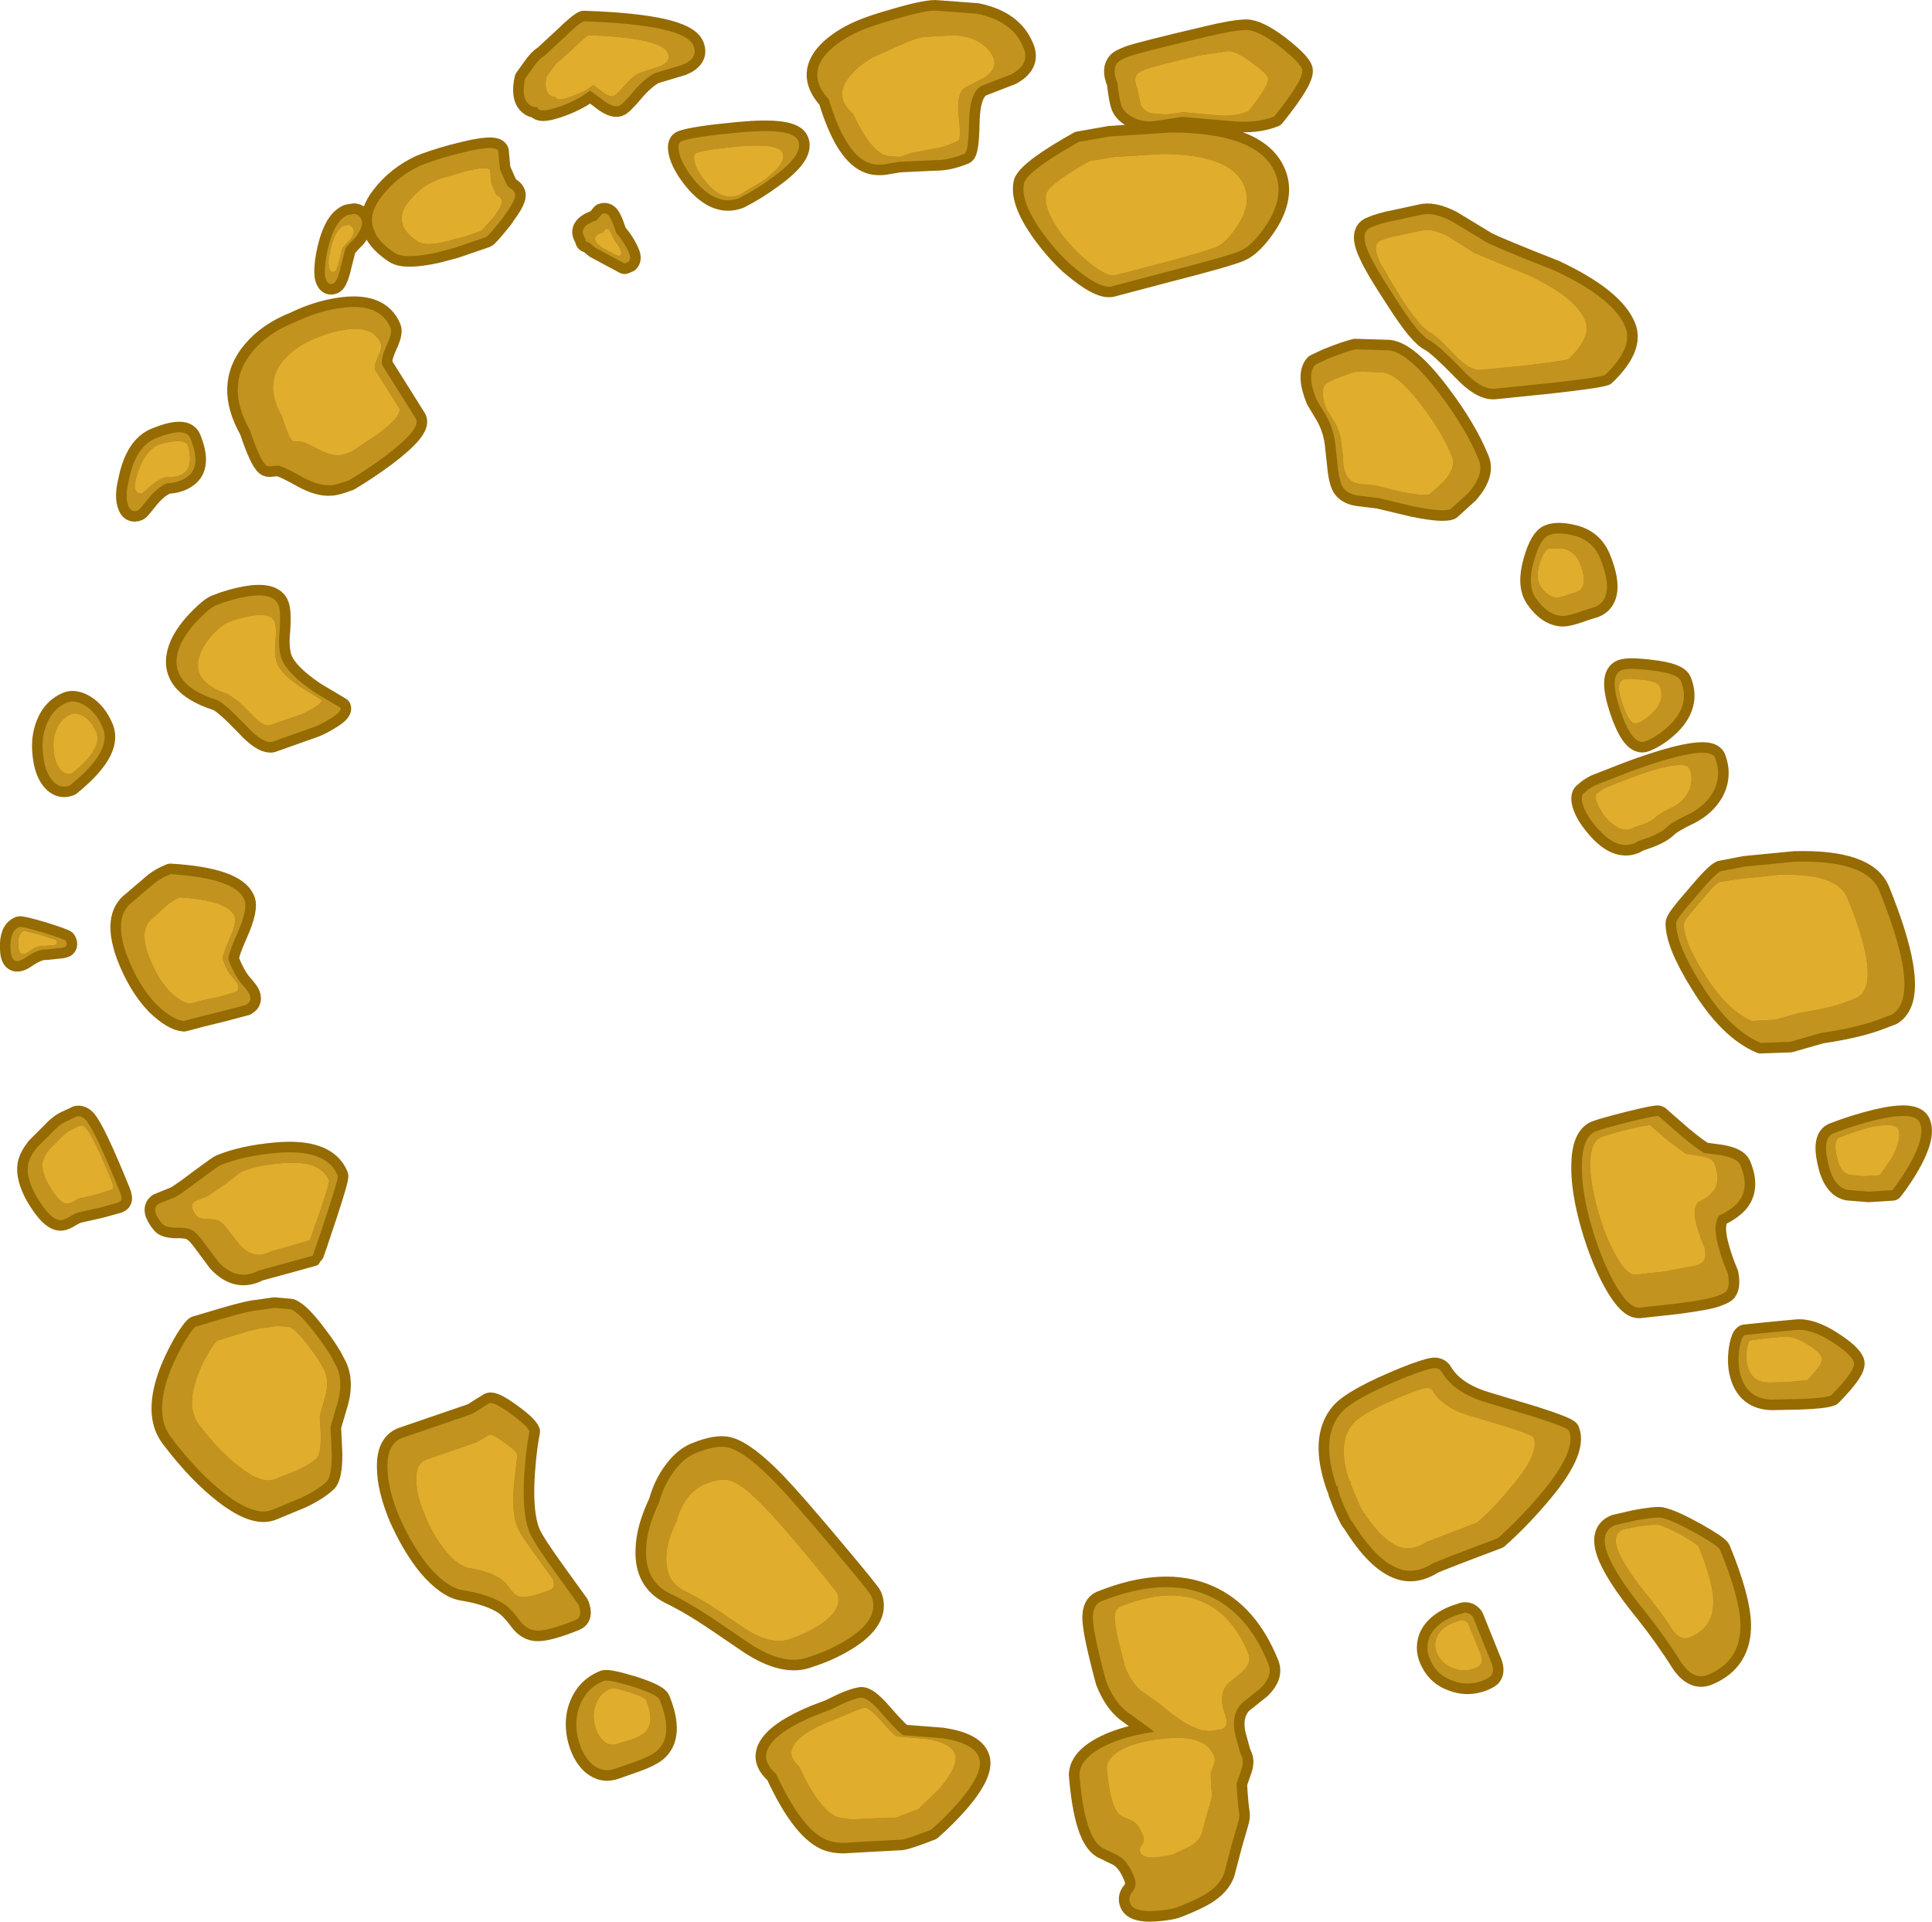<?xml version="1.0" encoding="UTF-8" standalone="no"?>
<svg xmlns:xlink="http://www.w3.org/1999/xlink" height="455.5px" width="457.95px" xmlns="http://www.w3.org/2000/svg">
  <g transform="matrix(1.0, 0.0, 0.0, 1.0, 222.2, 219.7)">
    <path d="M-15.35 -206.1 Q-18.7 -204.15 -20.7 -201.75 -24.8 -196.8 -20.0 -192.75 -15.95 -183.9 -12.0 -182.75 L-8.9 -182.5 Q-7.9 -182.8 -6.2 -183.45 L0.05 -184.6 Q2.25 -185.0 4.95 -186.35 5.65 -186.85 5.05 -192.2 4.45 -197.55 6.55 -198.9 L11.4 -201.45 Q14.55 -203.8 13.05 -206.55 10.5 -210.95 4.0 -211.35 L-2.95 -210.95 Q-4.5 -211.0 -9.65 -208.65 L-15.35 -206.1 M-17.3 -212.8 Q-14.7 -213.85 -9.4 -215.35 -2.1 -217.45 0.05 -217.15 L9.4 -216.45 Q17.9 -214.7 20.4 -208.4 22.05 -204.5 17.45 -202.05 L10.6 -199.4 Q7.7 -198.1 7.5 -190.95 7.4 -183.65 6.4 -183.25 2.6 -181.7 -0.45 -181.75 L-8.95 -181.35 -12.6 -180.75 Q-15.0 -180.45 -16.85 -181.35 -22.0 -183.8 -25.75 -196.15 -31.5 -202.35 -25.2 -208.1 -22.1 -210.9 -17.3 -212.8 M45.35 -206.3 Q47.65 -207.2 63.85 -211.0 69.95 -212.5 73.2 -212.6 76.05 -212.55 81.05 -208.75 85.7 -205.1 86.4 -203.4 87.3 -201.35 79.85 -192.1 75.65 -190.4 69.65 -191.0 L58.0 -192.0 52.5 -191.15 Q49.25 -190.6 47.2 -191.5 44.6 -192.55 43.75 -194.35 43.15 -195.7 42.65 -200.1 41.25 -203.4 42.85 -205.0 43.3 -205.5 45.35 -206.3 M104.55 -158.25 Q105.25 -156.6 105.4 -156.65 L107.75 -152.55 110.35 -148.35 Q113.05 -144.35 114.8 -142.45 L116.6 -140.95 Q118.25 -140.25 122.6 -135.55 126.15 -131.85 128.7 -132.0 L138.85 -133.0 Q148.35 -134.1 149.65 -134.6 155.15 -139.85 153.55 -143.75 151.5 -148.8 141.8 -153.65 L140.2 -154.45 127.05 -159.85 126.45 -160.3 120.6 -163.95 Q116.85 -165.7 114.5 -165.0 L109.55 -163.95 Q107.2 -163.55 105.15 -162.75 103.05 -161.9 104.55 -158.25 M49.25 -203.25 Q47.85 -202.65 47.45 -202.3 46.4 -201.15 47.3 -198.9 L48.2 -194.8 Q48.75 -193.55 50.55 -192.85 L54.3 -192.55 58.25 -193.1 66.45 -192.35 Q70.65 -192.05 73.7 -193.3 78.9 -199.8 78.35 -201.3 77.85 -202.45 74.5 -204.9 70.8 -207.6 68.95 -207.6 L62.25 -206.6 Q50.9 -203.95 49.25 -203.25 M102.0 -160.3 Q100.15 -164.8 102.75 -165.8 105.2 -166.85 108.25 -167.4 L114.5 -168.75 Q117.4 -169.6 121.95 -167.25 L130.1 -162.3 130.7 -162.0 Q133.55 -160.6 146.35 -155.55 160.3 -149.0 163.05 -142.2 165.05 -137.35 158.25 -130.8 156.55 -130.15 144.75 -128.85 L132.0 -127.55 Q128.85 -127.35 124.5 -132.0 118.95 -137.7 116.95 -138.85 115.6 -139.45 113.5 -141.95 111.7 -144.15 109.3 -147.85 L106.6 -152.05 Q104.5 -155.3 102.95 -158.25 L102.0 -160.3 M89.85 -125.0 Q87.45 -130.9 89.55 -133.25 L92.4 -134.6 Q97.05 -136.45 99.05 -136.9 L107.05 -136.65 Q111.7 -136.1 119.05 -126.35 125.45 -117.9 128.35 -110.65 129.7 -107.3 125.85 -102.85 L121.6 -99.0 Q119.8 -98.25 112.7 -99.7 L104.55 -101.65 100.0 -102.2 Q97.35 -102.5 96.2 -104.05 95.35 -105.3 95.0 -108.2 L94.4 -113.7 Q94.05 -117.8 92.15 -121.15 L89.85 -125.0 M92.3 -122.55 L94.15 -119.6 Q95.65 -117.05 95.8 -113.85 96.15 -112.4 96.2 -109.65 96.5 -107.45 97.35 -106.45 98.2 -105.25 100.15 -105.0 L103.65 -104.65 110.0 -103.1 Q115.35 -102.05 116.7 -102.55 L120.0 -105.55 Q123.05 -108.9 121.95 -111.5 119.75 -117.15 114.8 -123.55 109.2 -131.05 105.55 -131.45 L99.45 -131.65 Q97.9 -131.3 94.35 -129.95 L92.15 -128.85 Q90.45 -127.05 92.3 -122.55 M33.5 -186.05 L40.85 -187.35 55.3 -188.3 Q76.2 -188.25 80.1 -178.6 82.3 -173.25 78.15 -166.65 74.7 -161.4 71.6 -160.15 68.4 -158.85 54.9 -155.4 L41.25 -151.8 Q38.3 -151.2 31.5 -157.05 27.9 -160.35 24.5 -165.1 19.45 -172.4 20.6 -176.55 22.0 -179.6 33.5 -186.05 M36.0 -181.5 Q26.95 -176.4 25.85 -173.95 24.9 -170.6 28.95 -164.9 31.6 -161.2 34.5 -158.7 39.85 -153.95 42.1 -154.45 L52.95 -157.25 Q63.5 -160.1 66.05 -161.1 68.45 -162.1 71.15 -166.2 74.5 -171.4 72.75 -175.55 69.7 -183.15 53.2 -183.2 L41.85 -182.5 36.0 -181.5 M144.95 -92.85 Q146.85 -93.65 150.25 -92.9 155.3 -91.9 157.15 -87.2 160.15 -79.75 157.4 -76.85 156.5 -75.9 154.95 -75.55 L153.5 -75.1 Q149.65 -73.65 148.1 -73.7 144.55 -73.9 141.75 -78.05 139.75 -81.15 141.4 -86.8 142.9 -92.05 144.95 -92.85 M144.85 -89.65 Q143.7 -89.2 142.7 -85.95 141.75 -82.6 142.95 -80.75 144.7 -78.15 146.8 -78.05 147.75 -78.0 150.05 -78.95 L151.05 -79.2 Q151.85 -79.45 152.5 -80.0 154.1 -81.7 152.3 -86.2 151.15 -89.05 148.1 -89.75 L144.85 -89.65 M160.6 -35.4 Q166.7 -37.85 172.2 -39.5 183.25 -42.75 184.35 -40.05 185.95 -35.9 183.9 -32.0 182.0 -28.7 178.25 -26.8 174.1 -24.85 172.75 -23.5 171.7 -22.45 169.0 -21.35 L166.2 -20.35 165.3 -19.85 Q160.65 -17.95 155.6 -24.4 153.65 -26.8 152.95 -29.1 152.35 -31.4 153.55 -31.9 154.1 -32.6 156.0 -33.6 L160.6 -35.4 M161.5 -34.25 L158.3 -32.95 Q157.0 -32.25 156.55 -31.8 155.7 -31.45 156.2 -29.8 156.7 -28.25 158.0 -26.4 161.6 -22.0 164.8 -23.35 L165.4 -23.7 167.5 -24.35 Q169.35 -25.1 170.15 -25.9 171.1 -26.85 174.05 -28.25 176.65 -29.5 177.95 -31.9 179.4 -34.7 178.25 -37.5 177.5 -39.4 169.75 -37.2 165.85 -36.0 161.5 -34.25 M162.15 -60.85 Q163.75 -61.5 169.25 -60.8 175.5 -60.1 176.25 -58.25 178.45 -52.8 173.8 -48.05 170.95 -45.25 167.85 -44.0 164.8 -42.75 161.9 -51.2 159.05 -59.65 162.15 -60.85 M185.4 -10.65 Q184.25 -10.2 180.65 -5.75 176.8 -1.45 176.95 -0.7 176.8 3.35 181.65 10.95 186.95 19.65 193.0 22.3 L198.6 22.0 204.5 20.35 Q211.85 19.25 216.1 17.55 L218.05 16.75 Q219.55 15.9 220.15 13.95 221.85 8.15 215.7 -6.85 213.3 -12.8 199.4 -12.35 L189.9 -11.35 185.4 -10.65 M162.5 -58.6 Q160.6 -57.8 162.45 -52.7 164.15 -47.5 166.0 -48.3 167.9 -49.05 169.55 -50.8 172.55 -53.6 171.2 -57.05 170.7 -58.2 166.9 -58.6 163.45 -59.0 162.5 -58.6 M185.7 -13.2 L191.35 -14.3 203.15 -15.45 Q220.3 -15.9 223.25 -8.6 230.8 10.0 228.8 17.15 228.1 19.6 226.3 20.75 L223.8 21.7 Q218.55 23.8 209.45 25.15 L202.1 27.25 195.15 27.5 Q187.65 24.35 180.95 13.45 175.0 3.9 175.1 -0.95 175.15 -1.9 179.8 -7.2 184.35 -12.65 185.7 -13.2 M-83.85 -214.65 Q-59.85 -213.85 -57.8 -208.85 -56.6 -205.9 -60.5 -204.3 L-67.0 -202.35 Q-69.3 -201.2 -72.0 -198.05 -74.65 -194.9 -75.5 -194.6 -76.95 -194.0 -80.1 -196.6 L-82.3 -198.2 -84.3 -196.85 Q-86.2 -195.75 -88.05 -195.0 -94.45 -192.45 -94.85 -194.3 -95.95 -194.15 -96.9 -195.05 -98.7 -196.7 -97.75 -201.05 L-95.7 -203.9 Q-94.4 -205.75 -93.3 -206.35 L-88.8 -210.5 Q-85.05 -214.15 -83.85 -214.65 M-183.6 -114.6 Q-187.35 -113.8 -189.45 -108.0 -190.3 -105.55 -190.2 -104.1 -189.85 -102.4 -188.4 -102.8 L-186.35 -104.65 Q-184.45 -106.25 -182.8 -106.6 -180.6 -106.5 -179.15 -107.2 -176.3 -108.65 -177.55 -113.8 -178.05 -116.0 -183.6 -114.6 M-82.65 -211.35 Q-83.45 -211.0 -86.2 -208.35 L-89.45 -205.35 Q-90.2 -205.0 -91.15 -203.6 L-92.65 -201.55 Q-93.3 -198.45 -92.0 -197.25 -91.35 -196.65 -90.5 -196.7 -90.25 -195.35 -85.65 -197.25 -84.2 -197.8 -83.05 -198.5 L-81.55 -199.55 -79.95 -198.35 Q-77.7 -196.5 -76.65 -196.95 -76.1 -197.2 -74.15 -199.45 -72.15 -201.75 -70.5 -202.45 L-65.85 -203.95 Q-63.05 -205.1 -63.9 -207.1 -65.4 -210.75 -82.65 -211.35 M-185.3 -115.8 Q-178.2 -118.7 -177.05 -115.75 -174.35 -109.1 -177.85 -106.65 -179.6 -105.3 -182.6 -105.15 -184.7 -104.3 -186.95 -101.65 -189.15 -98.85 -189.45 -98.75 -191.3 -98.0 -191.9 -100.15 -192.55 -102.2 -191.75 -105.5 -190.15 -113.85 -185.3 -115.8 M-152.35 -143.3 Q-147.2 -145.8 -142.15 -146.6 -132.15 -148.25 -129.6 -141.9 -129.15 -140.8 -130.6 -137.7 -132.1 -134.4 -131.55 -133.1 L-123.55 -120.35 Q-122.5 -117.9 -130.8 -111.65 -134.95 -108.55 -139.4 -105.9 -142.55 -104.7 -143.85 -104.7 -146.55 -104.5 -150.2 -106.45 -155.1 -109.2 -156.35 -109.35 L-157.9 -109.2 Q-158.7 -109.05 -159.1 -109.4 -160.55 -110.5 -162.95 -117.7 -169.05 -128.4 -162.3 -136.45 -158.6 -140.85 -152.35 -143.3 M-171.05 -76.2 Q-167.45 -77.65 -163.75 -78.3 -157.4 -79.35 -156.2 -76.3 -155.6 -74.8 -155.9 -70.3 -156.35 -66.05 -155.45 -63.55 L-155.35 -63.3 Q-153.9 -59.85 -147.55 -55.55 L-141.5 -51.95 Q-141.1 -51.0 -144.25 -49.15 -145.75 -48.2 -147.55 -47.45 L-151.65 -46.0 -157.7 -43.85 Q-159.6 -43.45 -162.95 -46.75 L-164.05 -47.9 Q-169.05 -53.1 -170.75 -53.75 -183.4 -57.8 -179.4 -66.95 -177.95 -70.05 -174.9 -73.1 -172.4 -75.65 -171.05 -76.2 M-168.35 -72.1 Q-169.3 -71.7 -171.25 -69.9 -173.5 -67.6 -174.55 -65.2 -177.6 -58.3 -168.15 -55.15 L-165.7 -53.45 -163.05 -50.85 Q-159.85 -47.35 -158.25 -47.8 L-153.6 -49.4 -150.55 -50.45 -148.1 -51.75 Q-145.75 -53.1 -146.0 -53.8 L-150.55 -56.6 Q-155.4 -59.75 -156.5 -62.45 L-156.7 -63.05 Q-157.2 -64.8 -156.9 -67.65 -156.6 -71.15 -157.1 -72.35 -157.95 -74.5 -162.75 -73.7 -165.6 -73.25 -168.35 -72.1 M-206.25 -53.2 Q-204.5 -53.9 -202.1 -52.5 -199.3 -50.8 -197.75 -47.0 -195.65 -41.6 -205.6 -33.55 -208.1 -32.55 -210.0 -34.95 -211.65 -37.1 -212.0 -40.95 -212.45 -44.85 -211.1 -48.15 -209.6 -51.85 -206.25 -53.2 M-205.35 -50.4 Q-207.75 -49.4 -208.8 -46.85 -209.8 -44.5 -209.45 -41.65 -209.2 -39.0 -208.05 -37.5 -206.75 -35.75 -205.0 -36.5 -197.85 -42.25 -199.35 -46.1 -200.45 -48.75 -202.4 -49.95 -204.1 -50.9 -205.35 -50.4 M-181.8 -12.5 Q-166.35 -11.55 -164.25 -6.4 -163.4 -4.3 -165.85 1.3 -168.4 7.0 -168.0 7.95 -166.6 11.45 -165.05 13.35 -163.35 15.25 -163.1 15.9 -162.55 17.2 -163.2 17.95 L-163.9 18.5 -169.35 19.95 -174.45 21.2 -178.6 22.3 Q-181.25 22.1 -185.1 18.4 -189.45 13.9 -192.2 6.55 -195.45 -2.55 -190.75 -5.95 L-186.25 -9.8 Q-184.5 -11.4 -181.8 -12.5 M-179.55 -7.0 Q-181.45 -6.2 -182.75 -5.05 L-185.9 -2.15 Q-189.4 0.35 -186.95 6.85 -185.05 12.1 -181.85 15.45 -179.0 18.1 -177.05 18.2 L-174.2 17.4 -170.35 16.6 -166.55 15.5 -165.95 15.2 Q-165.5 14.6 -165.85 13.55 -166.05 13.1 -167.2 11.8 -168.45 10.35 -169.35 7.8 -169.65 7.15 -167.9 3.05 -166.0 -1.0 -166.65 -2.6 -168.2 -6.25 -179.55 -7.0 M-60.6 -186.25 Q-57.8 -187.3 -47.1 -188.3 -34.25 -189.5 -33.0 -186.35 -31.6 -183.05 -39.0 -177.7 -42.75 -174.9 -46.85 -172.8 -52.65 -170.5 -58.2 -177.75 -60.35 -180.55 -61.1 -183.05 -61.85 -185.75 -60.6 -186.25 M-57.1 -183.45 Q-58.05 -183.05 -57.5 -181.05 -56.95 -179.15 -55.3 -177.1 -51.3 -171.75 -46.9 -173.5 L-41.1 -177.0 Q-35.7 -181.0 -36.7 -183.45 -37.6 -185.8 -47.1 -185.0 -55.15 -184.25 -57.1 -183.45 M-81.35 -167.3 L-80.75 -167.5 -79.5 -169.0 Q-78.7 -169.3 -78.1 -168.8 -77.55 -168.35 -76.85 -166.55 L-76.1 -164.45 Q-74.1 -162.15 -73.05 -159.6 -72.55 -158.3 -73.2 -157.65 L-74.15 -157.25 -81.05 -160.95 -82.7 -162.3 Q-83.5 -162.25 -83.4 -163.1 -85.4 -165.7 -81.35 -167.3 M-79.65 -164.5 Q-81.95 -163.7 -80.75 -162.15 -80.85 -161.8 -80.4 -161.8 L-79.6 -161.05 -75.65 -159.0 -75.15 -159.2 Q-74.75 -159.55 -75.05 -160.25 -75.65 -161.75 -76.7 -162.95 L-77.15 -164.05 -77.9 -165.4 -78.65 -165.45 -79.3 -164.55 -79.65 -164.5 M-121.4 -180.9 Q-117.3 -182.4 -113.1 -183.4 -104.75 -185.55 -104.1 -183.9 L-103.7 -179.6 -101.9 -175.55 -100.9 -174.85 Q-100.4 -174.5 -100.15 -173.85 -99.65 -172.65 -102.55 -168.75 -102.8 -168.25 -103.15 -167.85 -106.45 -163.75 -107.0 -163.5 L-114.45 -160.95 -118.6 -159.85 Q-126.15 -158.2 -128.55 -159.7 -131.7 -161.75 -133.05 -164.0 L-133.85 -166.0 Q-134.7 -169.4 -131.65 -173.25 -128.05 -177.9 -122.55 -180.45 L-121.4 -180.9 M-140.6 -166.2 L-140.9 -166.1 Q-143.05 -164.9 -144.0 -159.85 -144.55 -157.7 -144.2 -156.35 -143.9 -154.95 -142.95 -155.3 -142.3 -155.6 -141.75 -157.95 L-141.05 -160.9 -139.5 -162.6 -139.3 -162.75 Q-138.0 -164.45 -138.45 -165.45 -138.85 -166.35 -139.65 -166.4 L-140.6 -166.2 M-118.15 -177.25 L-120.75 -176.05 Q-123.35 -174.4 -125.35 -171.9 -129.55 -166.6 -123.1 -162.4 -121.4 -161.25 -116.25 -162.5 -115.75 -162.55 -115.25 -162.8 -111.65 -163.55 -108.05 -165.05 L-105.3 -168.05 Q-103.95 -169.85 -103.45 -171.0 -103.05 -171.85 -103.25 -172.3 L-103.7 -173.0 -104.5 -173.45 -104.55 -173.45 -105.75 -176.3 -106.05 -179.35 Q-106.5 -180.5 -112.25 -179.0 L-118.15 -177.25 M-139.75 -168.75 L-138.25 -169.0 Q-137.05 -168.9 -136.5 -167.6 -135.95 -166.15 -137.85 -163.55 L-139.25 -162.1 -140.3 -160.9 -141.4 -156.55 Q-142.25 -152.9 -143.15 -152.5 -144.6 -151.9 -145.1 -154.05 -145.4 -156.0 -144.8 -159.25 -143.65 -165.15 -141.5 -167.5 -140.65 -168.35 -139.75 -168.75 M-147.95 -139.3 Q-152.4 -137.4 -155.05 -134.25 -159.75 -128.65 -155.4 -121.1 -153.8 -115.95 -152.85 -115.15 L-151.85 -115.0 Q-151.1 -115.2 -150.8 -115.0 -149.95 -114.95 -146.45 -113.05 -143.85 -111.75 -142.05 -111.8 -140.95 -111.75 -138.85 -112.65 L-132.7 -116.75 Q-126.8 -121.15 -127.55 -122.95 L-133.25 -131.95 Q-133.65 -132.95 -132.6 -135.15 -131.55 -137.4 -131.85 -138.1 -133.65 -142.7 -140.65 -141.5 -144.25 -140.95 -147.95 -139.3 M-169.9 56.45 Q-164.6 54.3 -157.0 53.6 -144.8 52.45 -142.15 58.95 -141.9 59.55 -144.95 68.75 -147.95 77.85 -148.1 77.95 L-154.25 79.65 -160.85 81.45 Q-166.0 84.2 -170.5 79.35 L-173.65 75.1 Q-175.4 72.65 -176.5 72.0 -177.7 71.2 -180.55 71.3 -183.15 71.2 -183.8 70.3 -186.55 66.95 -184.65 65.65 L-180.7 64.05 Q-179.45 63.45 -174.8 59.9 -170.25 56.55 -169.9 56.45 M-165.05 58.05 L-168.6 60.8 -173.05 63.85 -176.05 65.05 Q-177.55 66.05 -175.55 68.6 -175.0 69.25 -173.0 69.25 -170.9 69.25 -170.1 69.85 -169.2 70.35 -167.9 72.15 L-165.4 75.3 Q-162.1 79.05 -158.15 77.0 L-153.2 75.55 -148.75 74.3 -146.35 67.4 Q-144.0 60.55 -144.2 60.1 -146.2 55.2 -155.3 56.0 -161.1 56.45 -165.05 58.05 M-175.8 94.75 L-168.9 92.7 Q-162.85 90.95 -161.25 90.9 L-157.2 90.3 -153.3 90.65 Q-151.1 91.45 -147.0 97.0 -144.8 99.9 -143.6 102.0 L-142.3 104.5 Q-140.85 108.0 -142.15 112.7 L-143.85 118.5 -143.55 125.0 Q-143.55 130.35 -144.85 131.55 -146.95 133.5 -150.85 135.35 L-157.75 138.2 Q-161.8 139.8 -168.9 134.35 -175.2 129.5 -181.5 121.2 -182.5 119.95 -183.1 118.35 -185.0 113.05 -181.65 104.75 -180.15 101.15 -178.15 97.8 -176.35 95.0 -175.8 94.75 M-170.65 98.05 Q-171.05 98.2 -172.4 100.3 -174.0 102.85 -175.05 105.55 -177.5 111.6 -176.3 115.55 -175.9 116.95 -174.95 118.1 -170.25 124.3 -165.45 128.0 -160.05 132.2 -156.95 130.9 L-151.75 128.8 Q-148.7 127.35 -147.1 125.95 -146.2 125.05 -146.15 120.95 L-146.4 115.95 -145.2 111.65 Q-144.1 108.0 -145.2 105.3 L-146.35 103.15 Q-147.3 101.65 -148.8 99.7 -151.95 95.45 -153.65 94.8 L-156.55 94.6 -159.6 95.05 Q-160.85 95.05 -165.35 96.4 L-170.65 98.05 M-126.95 121.15 L-110.45 115.5 Q-109.95 115.3 -108.3 114.2 L-106.2 112.9 Q-105.15 112.5 -101.15 115.4 -97.25 118.2 -96.7 119.6 -97.5 123.75 -97.85 128.8 L-97.9 129.35 Q-98.55 139.0 -96.65 143.6 -95.75 145.85 -90.4 153.25 L-85.1 160.6 Q-83.9 163.55 -85.9 164.35 -92.35 166.95 -95.05 166.8 -97.05 166.7 -98.65 164.85 -100.9 161.8 -102.5 160.65 -106.05 158.25 -112.6 157.2 -116.25 156.6 -120.6 151.55 -124.15 147.15 -126.85 141.35 L-127.4 140.2 Q-130.3 133.35 -130.35 128.3 -130.55 122.6 -126.95 121.15 M-121.1 126.25 Q-123.75 127.2 -123.5 131.25 -123.5 134.75 -121.6 139.15 L-121.4 139.7 Q-119.4 144.45 -116.6 147.9 -113.5 151.6 -110.9 152.0 -106.15 152.75 -103.6 154.5 -102.4 155.25 -100.9 157.4 -99.75 158.85 -98.35 158.85 -96.4 158.95 -91.75 157.15 -90.35 156.55 -91.25 154.45 L-95.05 149.2 Q-98.9 143.95 -99.55 142.3 -101.0 138.9 -100.3 131.65 L-100.15 130.25 -99.55 125.05 Q-99.9 124.15 -102.8 122.1 -105.55 120.1 -106.3 120.4 L-107.75 121.3 -109.4 122.2 -121.1 126.25 M-79.05 178.7 Q-78.15 178.3 -72.3 180.05 -66.35 181.95 -65.85 183.2 -62.35 191.8 -66.6 195.4 -68.2 196.65 -71.15 197.7 L-76.1 199.45 Q-79.3 200.7 -81.95 198.4 -84.3 196.2 -85.25 192.1 -86.15 187.9 -84.7 184.35 -83.05 180.3 -79.05 178.7 M-57.25 124.7 Q-52.3 122.7 -49.55 123.4 -45.3 124.55 -38.15 132.0 -33.9 136.45 -24.85 147.25 -16.0 157.75 -15.65 158.6 -13.45 164.1 -21.75 169.15 -25.8 171.6 -30.45 173.05 -36.1 175.3 -44.3 170.0 L-52.7 164.3 Q-58.45 160.4 -63.5 157.95 -69.4 154.95 -69.05 147.55 -68.95 142.65 -65.95 136.35 -64.8 132.1 -62.3 128.85 -59.95 125.75 -57.25 124.7 M-23.0 187.3 L-25.7 188.35 Q-28.7 189.65 -30.75 190.85 -37.3 195.15 -32.8 199.0 -28.2 209.0 -23.85 211.0 L-20.3 211.6 -17.05 211.35 -9.85 211.15 -4.55 209.15 0.55 204.2 Q5.2 198.65 4.15 196.0 3.05 193.35 -2.5 192.5 L-9.45 191.9 Q-10.25 191.8 -13.35 188.15 -16.25 184.85 -17.4 185.1 -18.55 185.35 -20.6 186.3 L-23.0 187.3 M-77.35 180.5 Q-79.9 181.5 -80.9 184.05 -81.85 186.35 -81.25 189.0 -80.7 191.5 -79.15 192.95 -77.55 194.4 -75.55 193.55 L-72.35 192.55 Q-70.4 191.85 -69.45 191.05 -66.85 188.75 -69.0 183.35 -69.3 182.55 -73.2 181.35 -76.8 180.25 -77.35 180.5 M-55.25 132.15 Q-57.3 133.0 -59.2 135.25 -61.05 137.75 -61.85 140.9 -64.2 145.7 -64.25 149.45 -64.5 155.05 -60.05 157.35 -56.2 159.2 -51.85 162.1 L-45.45 166.45 Q-39.2 170.4 -35.0 168.8 -31.45 167.65 -28.4 165.75 -22.15 161.95 -23.8 157.75 L-30.7 149.25 Q-37.55 141.05 -40.9 137.6 -46.25 131.95 -49.5 131.15 -51.55 130.6 -55.25 132.15 M-25.5 185.6 L-22.5 184.15 Q-19.8 182.95 -18.25 182.7 -16.65 182.35 -13.0 186.65 -8.95 191.3 -8.0 191.6 L1.1 192.3 Q8.5 193.4 9.8 196.75 11.25 200.25 5.05 207.45 1.95 211.0 -1.5 214.0 -7.0 216.15 -8.5 216.35 L-17.85 216.85 -22.05 217.1 Q-24.55 217.15 -26.55 216.3 -32.3 213.65 -38.25 200.75 -44.05 195.75 -35.6 190.25 -32.9 188.55 -29.05 186.95 L-25.5 185.6 M-217.6 0.0 Q-217.2 -0.2 -211.9 1.35 -206.7 3.0 -206.6 3.3 -206.15 4.3 -206.7 4.7 L-207.45 4.95 -211.3 5.35 Q-213.1 5.2 -216.15 7.3 -219.55 9.6 -219.7 5.3 -219.95 0.95 -217.6 0.0 M-204.9 47.9 Q-206.2 48.4 -207.75 49.95 L-210.5 52.7 Q-211.8 54.4 -212.1 55.7 -212.45 58.05 -210.55 61.3 -207.95 65.85 -206.05 65.6 -205.45 65.55 -204.4 64.9 -203.4 64.2 -202.8 64.25 L-199.1 63.35 -196.0 62.35 -195.5 62.15 Q-195.15 61.65 -195.65 60.45 -200.05 49.6 -201.8 47.75 -202.4 46.9 -203.2 47.15 -203.85 47.25 -204.9 47.9 M-216.45 0.9 Q-218.1 1.6 -217.85 4.55 -217.65 7.55 -215.35 5.85 -213.3 4.4 -212.0 4.55 L-209.5 4.35 Q-209.15 4.35 -208.95 4.15 -208.55 3.9 -208.8 3.15 L-212.5 1.9 -216.45 0.9 M-206.05 45.9 L-203.95 44.9 Q-202.8 44.7 -201.8 45.85 -199.65 48.35 -193.8 62.75 -193.15 64.35 -193.55 64.9 -193.65 65.1 -194.2 65.35 L-198.35 66.5 -203.25 67.6 Q-204.1 67.75 -205.45 68.55 -206.75 69.4 -207.6 69.5 -210.1 69.8 -213.65 63.75 -216.05 59.4 -215.55 56.35 -215.25 54.6 -213.5 52.35 L-209.9 48.75 Q-207.85 46.55 -206.05 45.9 M212.35 48.95 Q217.2 47.05 222.5 45.75 231.7 43.55 232.9 46.5 234.2 49.65 230.45 56.3 228.55 59.6 226.35 62.4 L220.75 62.75 215.8 62.35 Q212.3 61.65 211.05 55.65 209.8 50.0 212.35 48.95 M157.3 49.85 Q154.8 50.85 154.7 56.15 154.75 60.8 156.55 67.2 158.25 73.5 160.8 77.9 163.4 82.55 165.45 82.45 L172.25 81.7 179.95 80.25 Q181.15 79.75 181.45 79.45 182.3 78.55 181.9 76.1 180.8 73.65 180.15 71.4 178.8 67.05 180.25 65.3 182.3 64.45 183.5 63.1 185.95 60.55 184.15 56.0 183.65 54.75 180.65 54.25 L177.45 53.8 173.25 50.7 169.0 47.05 Q168.6 46.8 163.6 48.0 158.8 49.25 157.3 49.85 M213.95 49.85 Q212.25 50.5 213.15 54.3 213.95 58.35 216.35 58.8 L219.65 59.1 223.4 58.85 226.2 54.85 Q228.65 50.25 227.8 48.05 227.0 46.15 220.8 47.55 217.2 48.55 213.95 49.85 M156.05 48.45 Q157.9 47.75 164.05 46.2 170.55 44.6 170.95 44.85 L176.45 49.65 Q180.55 53.05 181.85 53.6 L185.9 54.15 Q189.7 54.85 190.35 56.5 192.7 62.15 189.55 65.55 187.85 67.25 185.35 68.4 183.6 70.5 185.2 76.05 186.0 79.0 187.35 82.15 187.95 85.15 186.95 86.4 186.6 86.8 185.05 87.4 182.95 88.3 175.1 89.3 L166.4 90.25 Q163.8 90.4 160.4 84.3 157.3 78.7 155.0 70.8 152.65 62.55 152.75 56.65 152.8 49.8 156.05 48.45 M191.35 96.75 L197.1 96.15 203.5 95.55 Q207.1 95.15 212.1 98.4 216.45 101.2 217.2 103.05 217.95 104.85 211.85 111.05 210.3 111.7 204.65 111.9 L197.65 112.05 Q191.1 111.8 190.0 104.5 189.7 101.9 190.2 99.35 190.65 97.1 191.35 96.75 M192.75 98.0 Q192.2 98.2 191.95 99.7 191.65 101.25 191.8 103.05 192.55 107.85 196.85 108.0 L201.5 107.9 206.25 107.4 Q210.15 103.35 209.65 102.1 209.2 100.8 206.4 99.05 203.1 96.95 200.75 97.1 L196.5 97.5 192.75 98.0 M160.65 141.8 L165.45 140.7 Q170.3 139.8 171.6 140.05 174.2 140.6 179.95 143.8 185.2 146.8 185.5 147.6 190.15 158.95 190.35 165.15 190.55 174.05 182.6 177.3 179.45 178.55 176.7 174.9 172.45 168.2 167.95 162.55 160.45 153.35 158.7 148.2 157.05 143.25 160.65 141.8 M162.6 142.8 Q160.0 143.85 161.15 147.4 162.45 151.1 167.7 157.75 171.05 161.7 174.25 166.65 176.15 169.3 178.35 168.4 184.1 166.1 183.9 159.6 183.8 155.1 180.45 146.95 180.25 146.4 176.45 144.2 172.25 141.9 170.45 141.6 L166.05 142.1 162.6 142.8 M38.75 159.9 Q53.8 153.85 64.3 158.55 73.6 162.65 78.45 174.7 79.6 177.5 76.6 180.45 L72.1 184.05 Q69.25 187.15 70.9 192.6 L71.75 195.7 72.15 196.6 Q72.75 198.0 71.9 200.2 L70.9 203.05 Q71.15 207.8 71.55 210.25 71.65 211.05 71.25 212.35 L69.8 217.35 68.3 223.05 Q67.7 226.55 63.95 229.0 61.95 230.35 57.15 232.25 55.35 233.0 51.5 233.25 46.55 233.55 45.7 231.45 45.1 229.95 46.3 228.6 47.45 227.15 46.6 225.1 45.15 221.45 42.9 220.15 L39.1 218.3 Q34.85 215.85 33.65 200.9 33.85 196.45 41.65 193.25 45.85 191.6 51.35 190.8 L50.7 190.25 44.75 185.9 Q41.85 183.55 40.0 178.85 37.0 167.75 36.85 163.95 36.8 160.7 38.75 159.9 M45.4 194.2 Q40.3 196.3 40.15 199.3 40.9 209.1 43.65 210.8 L46.25 211.9 Q47.7 212.8 48.65 215.2 49.25 216.6 48.5 217.5 47.75 218.45 48.1 219.4 48.7 220.8 52.0 220.55 L55.65 219.95 60.15 217.8 Q62.6 216.2 62.95 213.85 L63.95 210.05 64.95 206.8 65.1 205.45 Q64.8 203.75 64.8 200.7 64.7 200.45 65.45 198.9 L65.45 198.8 Q66.0 197.4 65.55 196.45 63.6 191.6 54.85 192.3 L53.35 192.45 Q48.8 192.9 45.4 194.2 M43.45 161.05 Q41.95 161.65 42.0 164.05 42.2 166.95 44.45 175.3 45.85 178.95 48.0 180.85 L52.5 184.05 Q57.65 188.45 60.95 189.8 L62.45 190.35 64.35 190.65 67.4 190.2 Q68.6 189.7 68.55 188.5 68.65 187.85 67.9 185.8 66.7 181.7 68.9 179.35 L72.3 176.55 Q74.6 174.3 73.7 172.25 70.0 163.1 62.9 160.0 55.0 156.45 43.45 161.05 M94.65 132.65 Q90.6 121.1 95.65 115.2 98.6 111.8 110.95 106.75 116.05 104.75 117.65 104.6 119.05 104.5 119.7 105.75 122.6 110.45 130.05 112.7 L141.5 116.15 Q149.4 118.7 149.7 119.4 151.7 124.35 142.45 135.05 137.8 140.5 132.85 144.9 122.7 148.7 117.65 150.75 113.45 153.45 109.75 152.25 104.2 150.55 98.3 140.95 98.05 141.1 96.2 136.85 L95.15 134.15 95.35 134.4 95.05 133.7 Q94.75 132.45 95.05 132.3 L94.65 132.65 M98.05 131.2 Q97.75 131.3 98.05 132.3 L98.2 132.65 99.05 134.75 100.55 138.1 Q105.35 145.55 109.7 147.05 112.75 147.95 115.9 145.8 L127.95 141.2 Q131.9 137.75 135.45 133.4 142.95 124.85 141.3 121.0 141.1 120.45 134.85 118.45 L125.7 115.7 Q119.95 113.9 117.55 110.2 116.95 109.15 115.9 109.3 114.65 109.4 110.7 111.0 100.9 115.0 98.5 117.75 94.55 122.3 97.7 131.5 L98.05 131.2 M122.35 163.4 L124.7 162.6 Q126.1 162.4 126.95 163.6 L131.0 173.65 Q132.25 176.3 131.2 177.55 130.9 177.95 129.3 178.65 125.6 180.05 122.05 178.65 118.75 177.5 117.15 174.45 115.5 171.5 116.55 168.55 117.85 165.25 122.35 163.4 M122.4 164.9 Q119.2 166.1 118.3 168.55 117.5 170.65 118.7 172.75 119.9 174.85 122.25 175.75 124.75 176.7 127.4 175.75 128.5 175.3 128.7 174.9 129.45 174.1 128.65 172.1 L125.75 165.0 Q125.05 164.25 124.05 164.3 L122.4 164.9" fill="#c2931e" fill-rule="evenodd" stroke="none"/>
    <path d="M-15.35 -206.1 L-9.65 -208.65 Q-4.5 -211.0 -2.95 -210.95 L4.0 -211.35 Q10.5 -210.95 13.05 -206.55 14.55 -203.8 11.4 -201.45 L6.55 -198.9 Q4.45 -197.55 5.05 -192.2 5.65 -186.85 4.95 -186.35 2.25 -185.0 0.05 -184.6 L-6.2 -183.45 Q-7.9 -182.8 -8.9 -182.5 L-12.0 -182.75 Q-15.95 -183.9 -20.0 -192.75 -24.8 -196.8 -20.7 -201.75 -18.7 -204.15 -15.35 -206.1 M49.25 -203.25 Q50.9 -203.95 62.25 -206.6 L68.95 -207.6 Q70.8 -207.6 74.5 -204.9 77.85 -202.45 78.35 -201.3 78.9 -199.8 73.7 -193.3 70.65 -192.05 66.45 -192.35 L58.25 -193.1 54.3 -192.55 50.55 -192.85 Q48.75 -193.55 48.2 -194.8 L47.3 -198.9 Q46.4 -201.15 47.45 -202.3 47.85 -202.65 49.25 -203.25 M104.55 -158.25 Q103.05 -161.9 105.15 -162.75 107.2 -163.55 109.55 -163.95 L114.5 -165.0 Q116.85 -165.7 120.6 -163.95 L126.45 -160.3 127.05 -159.85 140.2 -154.45 141.8 -153.65 Q151.5 -148.8 153.55 -143.75 155.15 -139.85 149.65 -134.6 148.35 -134.1 138.85 -133.0 L128.7 -132.0 Q126.15 -131.85 122.6 -135.55 118.25 -140.25 116.6 -140.95 L114.8 -142.45 Q113.05 -144.35 110.35 -148.35 L107.75 -152.55 105.4 -156.65 Q105.25 -156.6 104.55 -158.25 M92.3 -122.55 Q90.45 -127.05 92.15 -128.85 L94.35 -129.95 Q97.9 -131.3 99.45 -131.65 L105.55 -131.45 Q109.2 -131.05 114.8 -123.55 119.75 -117.15 121.95 -111.5 123.05 -108.9 120.0 -105.55 L116.7 -102.55 Q115.35 -102.05 110.0 -103.1 L103.65 -104.65 100.15 -105.0 Q98.2 -105.25 97.35 -106.45 96.5 -107.45 96.2 -109.65 96.15 -112.4 95.8 -113.85 95.65 -117.05 94.15 -119.6 L92.3 -122.55 M36.0 -181.5 L41.85 -182.5 53.2 -183.2 Q69.7 -183.15 72.75 -175.55 74.5 -171.4 71.15 -166.2 68.45 -162.1 66.05 -161.1 63.5 -160.1 52.95 -157.25 L42.1 -154.45 Q39.85 -153.95 34.5 -158.7 31.6 -161.2 28.95 -164.9 24.9 -170.6 25.85 -173.95 26.95 -176.4 36.0 -181.5 M144.85 -89.65 L148.1 -89.75 Q151.15 -89.05 152.3 -86.2 154.1 -81.7 152.5 -80.0 151.85 -79.45 151.05 -79.2 L150.05 -78.95 Q147.75 -78.0 146.8 -78.05 144.7 -78.15 142.95 -80.75 141.75 -82.6 142.7 -85.95 143.7 -89.2 144.85 -89.65 M161.5 -34.25 Q165.85 -36.0 169.75 -37.2 177.5 -39.4 178.25 -37.5 179.4 -34.7 177.95 -31.9 176.65 -29.5 174.05 -28.25 171.1 -26.85 170.15 -25.9 169.35 -25.1 167.5 -24.35 L165.4 -23.7 164.8 -23.35 Q161.6 -22.0 158.0 -26.4 156.7 -28.25 156.2 -29.8 155.7 -31.45 156.55 -31.8 157.0 -32.25 158.3 -32.95 L161.5 -34.25 M162.5 -58.6 Q163.45 -59.0 166.9 -58.6 170.7 -58.2 171.2 -57.05 172.55 -53.6 169.55 -50.8 167.9 -49.05 166.0 -48.3 164.15 -47.5 162.45 -52.7 160.6 -57.8 162.5 -58.6 M185.4 -10.65 L189.9 -11.35 199.4 -12.35 Q213.3 -12.8 215.7 -6.85 221.85 8.15 220.15 13.95 219.55 15.9 218.05 16.75 L216.1 17.55 Q211.85 19.25 204.5 20.35 L198.6 22.0 193.0 22.3 Q186.95 19.65 181.65 10.95 176.8 3.35 176.95 -0.7 176.8 -1.45 180.65 -5.75 184.25 -10.2 185.4 -10.65 M-82.65 -211.35 Q-65.4 -210.75 -63.9 -207.1 -63.05 -205.1 -65.85 -203.95 L-70.5 -202.45 Q-72.15 -201.75 -74.15 -199.45 -76.1 -197.2 -76.65 -196.95 -77.7 -196.5 -79.95 -198.35 L-81.55 -199.55 -83.05 -198.5 Q-84.2 -197.8 -85.65 -197.25 -90.25 -195.35 -90.5 -196.7 -91.35 -196.65 -92.0 -197.25 -93.3 -198.45 -92.65 -201.55 L-91.15 -203.6 Q-90.2 -205.0 -89.45 -205.35 L-86.2 -208.35 Q-83.45 -211.0 -82.65 -211.35 M-183.6 -114.6 Q-178.05 -116.0 -177.55 -113.8 -176.3 -108.65 -179.15 -107.2 -180.6 -106.5 -182.8 -106.6 -184.45 -106.25 -186.35 -104.65 L-188.4 -102.8 Q-189.85 -102.4 -190.2 -104.1 -190.3 -105.55 -189.45 -108.0 -187.35 -113.8 -183.6 -114.6 M-168.35 -72.1 Q-165.6 -73.25 -162.75 -73.7 -157.95 -74.5 -157.1 -72.35 -156.6 -71.15 -156.9 -67.65 -157.2 -64.8 -156.7 -63.05 L-156.5 -62.45 Q-155.4 -59.75 -150.55 -56.6 L-146.0 -53.8 Q-145.75 -53.1 -148.1 -51.75 L-150.55 -50.45 -153.6 -49.4 -158.25 -47.8 Q-159.85 -47.35 -163.05 -50.85 L-165.7 -53.45 -168.15 -55.15 Q-177.6 -58.3 -174.55 -65.2 -173.5 -67.6 -171.25 -69.9 -169.3 -71.7 -168.35 -72.1 M-205.35 -50.4 Q-204.1 -50.9 -202.4 -49.95 -200.45 -48.75 -199.35 -46.1 -197.85 -42.25 -205.0 -36.5 -206.75 -35.75 -208.05 -37.5 -209.2 -39.0 -209.45 -41.65 -209.8 -44.5 -208.8 -46.85 -207.75 -49.4 -205.35 -50.4 M-179.55 -7.0 Q-168.2 -6.25 -166.65 -2.6 -166.0 -1.0 -167.9 3.05 -169.65 7.15 -169.35 7.8 -168.45 10.35 -167.2 11.8 -166.05 13.1 -165.85 13.55 -165.5 14.6 -165.95 15.2 L-166.55 15.5 -170.35 16.6 -174.2 17.4 -177.05 18.2 Q-179.0 18.1 -181.85 15.45 -185.05 12.1 -186.95 6.85 -189.4 0.35 -185.9 -2.15 L-182.75 -5.05 Q-181.45 -6.2 -179.55 -7.0 M-57.1 -183.45 Q-55.15 -184.25 -47.1 -185.0 -37.6 -185.8 -36.7 -183.45 -35.7 -181.0 -41.1 -177.0 L-46.9 -173.5 Q-51.3 -171.75 -55.3 -177.1 -56.95 -179.15 -57.5 -181.05 -58.05 -183.05 -57.1 -183.45 M-79.65 -164.5 L-79.3 -164.55 -78.65 -165.45 -77.9 -165.4 -77.15 -164.05 -76.7 -162.95 Q-75.65 -161.75 -75.05 -160.25 -74.75 -159.55 -75.15 -159.2 L-75.65 -159.0 -79.6 -161.05 -80.4 -161.8 Q-80.85 -161.8 -80.75 -162.15 -81.95 -163.7 -79.65 -164.5 M-118.15 -177.25 L-112.25 -179.0 Q-106.5 -180.5 -106.05 -179.35 L-105.75 -176.3 -104.55 -173.45 -104.5 -173.45 -103.7 -173.0 -103.25 -172.3 Q-103.05 -171.85 -103.45 -171.0 -103.95 -169.85 -105.3 -168.05 L-108.05 -165.05 Q-111.65 -163.55 -115.25 -162.8 -115.75 -162.55 -116.25 -162.5 -121.4 -161.25 -123.1 -162.4 -129.55 -166.6 -125.35 -171.9 -123.35 -174.4 -120.75 -176.05 L-118.15 -177.25 M-140.6 -166.2 L-139.65 -166.4 Q-138.85 -166.35 -138.45 -165.45 -138.0 -164.45 -139.3 -162.75 L-139.5 -162.6 -141.05 -160.9 -141.75 -157.95 Q-142.3 -155.6 -142.95 -155.3 -143.9 -154.95 -144.2 -156.35 -144.55 -157.7 -144.0 -159.85 -143.05 -164.9 -140.9 -166.1 L-140.6 -166.2 M-147.95 -139.3 Q-144.25 -140.95 -140.65 -141.5 -133.65 -142.7 -131.85 -138.1 -131.55 -137.4 -132.6 -135.15 -133.65 -132.95 -133.25 -131.95 L-127.55 -122.95 Q-126.8 -121.15 -132.7 -116.75 L-138.85 -112.65 Q-140.95 -111.75 -142.05 -111.8 -143.85 -111.75 -146.45 -113.05 -149.95 -114.95 -150.8 -115.0 -151.1 -115.2 -151.85 -115.0 L-152.85 -115.15 Q-153.8 -115.95 -155.4 -121.1 -159.75 -128.65 -155.05 -134.25 -152.4 -137.4 -147.95 -139.3 M-165.05 58.05 Q-161.1 56.45 -155.3 56.0 -146.2 55.2 -144.2 60.1 -144.0 60.55 -146.35 67.4 L-148.75 74.3 -153.2 75.55 -158.15 77.0 Q-162.1 79.05 -165.4 75.3 L-167.9 72.15 Q-169.2 70.35 -170.1 69.85 -170.9 69.25 -173.0 69.25 -175.0 69.25 -175.55 68.6 -177.55 66.05 -176.05 65.05 L-173.05 63.85 -168.6 60.8 -165.05 58.05 M-170.65 98.05 L-165.35 96.4 Q-160.85 95.05 -159.6 95.05 L-156.55 94.6 -153.65 94.8 Q-151.95 95.45 -148.8 99.7 -147.3 101.65 -146.35 103.15 L-145.2 105.3 Q-144.1 108.0 -145.2 111.65 L-146.4 115.95 -146.15 120.95 Q-146.2 125.05 -147.1 125.95 -148.7 127.35 -151.75 128.8 L-156.95 130.9 Q-160.05 132.2 -165.45 128.0 -170.25 124.3 -174.95 118.1 -175.9 116.95 -176.3 115.55 -177.5 111.6 -175.05 105.55 -174.0 102.85 -172.4 100.3 -171.05 98.2 -170.65 98.05 M-121.1 126.25 L-109.4 122.2 -107.75 121.3 -106.3 120.4 Q-105.55 120.1 -102.8 122.1 -99.9 124.15 -99.55 125.05 L-100.15 130.25 -100.3 131.65 Q-101.0 138.9 -99.55 142.3 -98.9 143.95 -95.05 149.2 L-91.25 154.45 Q-90.35 156.55 -91.75 157.15 -96.4 158.95 -98.35 158.85 -99.75 158.85 -100.9 157.4 -102.4 155.25 -103.6 154.5 -106.15 152.75 -110.9 152.0 -113.5 151.6 -116.6 147.9 -119.4 144.45 -121.4 139.7 L-121.6 139.15 Q-123.5 134.75 -123.5 131.25 -123.75 127.2 -121.1 126.25 M-55.25 132.15 Q-51.55 130.6 -49.5 131.15 -46.25 131.95 -40.9 137.6 -37.55 141.05 -30.7 149.25 L-23.8 157.75 Q-22.15 161.95 -28.4 165.75 -31.45 167.65 -35.0 168.8 -39.2 170.4 -45.45 166.45 L-51.85 162.1 Q-56.2 159.2 -60.05 157.35 -64.5 155.05 -64.25 149.45 -64.2 145.7 -61.85 140.9 -61.05 137.75 -59.2 135.25 -57.3 133.0 -55.25 132.15 M-77.35 180.5 Q-76.8 180.25 -73.2 181.35 -69.3 182.55 -69.0 183.35 -66.85 188.75 -69.45 191.05 -70.4 191.85 -72.35 192.55 L-75.55 193.55 Q-77.55 194.4 -79.15 192.95 -80.7 191.5 -81.25 189.0 -81.85 186.35 -80.9 184.05 -79.9 181.5 -77.35 180.5 M-23.0 187.3 L-20.6 186.3 Q-18.55 185.35 -17.4 185.1 -16.25 184.85 -13.35 188.15 -10.25 191.8 -9.45 191.9 L-2.5 192.5 Q3.05 193.35 4.15 196.0 5.2 198.65 0.55 204.2 L-4.55 209.15 -9.85 211.15 -17.05 211.35 -20.3 211.6 -23.85 211.0 Q-28.2 209.0 -32.8 199.0 -37.3 195.15 -30.75 190.85 -28.7 189.65 -25.7 188.35 L-23.0 187.3 M-216.45 0.9 L-212.5 1.9 -208.8 3.15 Q-208.55 3.9 -208.95 4.15 -209.15 4.35 -209.5 4.35 L-212.0 4.55 Q-213.3 4.4 -215.35 5.85 -217.65 7.55 -217.85 4.55 -218.1 1.6 -216.45 0.9 M-204.9 47.9 Q-203.85 47.25 -203.2 47.15 -202.4 46.9 -201.8 47.75 -200.05 49.6 -195.65 60.45 -195.15 61.65 -195.5 62.15 L-196.0 62.35 -199.1 63.35 -202.8 64.25 Q-203.4 64.2 -204.4 64.9 -205.45 65.55 -206.05 65.6 -207.95 65.85 -210.55 61.3 -212.45 58.05 -212.1 55.7 -211.8 54.4 -210.5 52.7 L-207.75 49.95 Q-206.2 48.4 -204.9 47.9 M213.95 49.85 Q217.2 48.55 220.8 47.55 227.0 46.15 227.8 48.05 228.65 50.25 226.2 54.85 L223.4 58.85 219.65 59.1 216.35 58.8 Q213.95 58.35 213.15 54.3 212.25 50.5 213.95 49.85 M157.3 49.85 Q158.8 49.25 163.6 48.0 168.6 46.8 169.0 47.05 L173.25 50.7 177.45 53.8 180.65 54.25 Q183.65 54.75 184.15 56.0 185.95 60.55 183.5 63.1 182.3 64.45 180.25 65.3 178.8 67.05 180.15 71.4 180.8 73.65 181.9 76.1 182.3 78.55 181.45 79.45 181.15 79.75 179.95 80.25 L172.25 81.7 165.45 82.45 Q163.4 82.55 160.8 77.9 158.25 73.5 156.55 67.2 154.75 60.8 154.7 56.15 154.8 50.85 157.3 49.85 M192.75 98.0 L196.5 97.5 200.75 97.1 Q203.1 96.95 206.4 99.05 209.2 100.8 209.65 102.1 210.15 103.35 206.25 107.4 L201.5 107.9 196.85 108.0 Q192.55 107.85 191.8 103.05 191.65 101.25 191.95 99.7 192.2 98.2 192.75 98.0 M162.6 142.8 L166.05 142.1 170.45 141.6 Q172.25 141.9 176.45 144.2 180.25 146.4 180.45 146.95 183.8 155.1 183.9 159.6 184.1 166.1 178.35 168.4 176.15 169.3 174.25 166.65 171.05 161.7 167.7 157.75 162.45 151.1 161.15 147.4 160.0 143.85 162.6 142.8 M43.45 161.05 Q55.0 156.45 62.9 160.0 70.0 163.1 73.7 172.25 74.6 174.3 72.3 176.55 L68.9 179.35 Q66.7 181.7 67.9 185.8 68.65 187.85 68.55 188.5 68.6 189.7 67.4 190.2 L64.35 190.65 62.45 190.35 60.95 189.8 Q57.65 188.45 52.5 184.05 L48.0 180.85 Q45.85 178.95 44.45 175.3 42.2 166.95 42.0 164.05 41.95 161.65 43.45 161.05 M45.4 194.2 Q48.8 192.9 53.35 192.45 L54.85 192.3 Q63.6 191.6 65.55 196.45 66.0 197.4 65.45 198.8 L65.45 198.9 Q64.7 200.45 64.8 200.7 64.8 203.75 65.1 205.45 L64.95 206.8 63.95 210.05 62.95 213.85 Q62.6 216.2 60.15 217.8 L55.65 219.95 52.0 220.55 Q48.7 220.8 48.1 219.4 47.75 218.45 48.5 217.5 49.25 216.6 48.65 215.2 47.7 212.8 46.25 211.9 L43.65 210.8 Q40.9 209.1 40.15 199.3 40.3 196.3 45.4 194.2 M98.05 131.2 L97.7 131.5 Q94.55 122.3 98.5 117.75 100.9 115.0 110.7 111.0 114.65 109.4 115.9 109.3 116.95 109.15 117.55 110.2 119.95 113.9 125.7 115.7 L134.85 118.45 Q141.1 120.45 141.3 121.0 142.95 124.85 135.45 133.4 131.9 137.75 127.95 141.2 L115.9 145.8 Q112.75 147.95 109.7 147.05 105.35 145.55 100.55 138.1 L99.05 134.75 98.2 132.65 98.05 132.3 Q97.75 131.3 98.05 131.2 M122.4 164.9 L124.05 164.3 Q125.05 164.25 125.75 165.0 L128.65 172.1 Q129.45 174.1 128.7 174.9 128.5 175.3 127.4 175.75 124.75 176.7 122.25 175.75 119.9 174.85 118.7 172.75 117.5 170.65 118.3 168.55 119.2 166.1 122.4 164.9" fill="#e0ad2d" fill-rule="evenodd" stroke="none"/>
    <path d="M-15.35 -206.1 L-9.65 -208.65 Q-4.5 -211.0 -2.95 -210.95 L4.0 -211.35 Q10.5 -210.95 13.05 -206.55 14.55 -203.8 11.4 -201.45 L6.55 -198.9 Q4.45 -197.55 5.05 -192.2 5.65 -186.85 4.95 -186.35 2.25 -185.0 0.05 -184.6 L-6.2 -183.45 Q-7.9 -182.8 -8.9 -182.5 L-12.0 -182.75 Q-15.95 -183.9 -20.0 -192.75 -24.8 -196.8 -20.7 -201.75 -18.7 -204.15 -15.35 -206.1 M-17.3 -212.8 Q-14.7 -213.85 -9.4 -215.35 -2.1 -217.45 0.05 -217.15 L9.4 -216.45 Q17.9 -214.7 20.4 -208.4 22.05 -204.5 17.45 -202.05 L10.6 -199.4 Q7.7 -198.1 7.5 -190.95 7.4 -183.65 6.4 -183.25 2.6 -181.7 -0.45 -181.75 L-8.95 -181.35 -12.6 -180.75 Q-15.0 -180.45 -16.85 -181.35 -22.0 -183.8 -25.75 -196.15 -31.5 -202.35 -25.2 -208.1 -22.1 -210.9 -17.3 -212.8 M45.35 -206.3 Q47.65 -207.2 63.85 -211.0 69.95 -212.5 73.2 -212.6 76.05 -212.55 81.05 -208.75 85.7 -205.1 86.4 -203.4 87.3 -201.35 79.85 -192.1 75.65 -190.4 69.65 -191.0 L58.0 -192.0 52.5 -191.15 Q49.25 -190.6 47.2 -191.5 44.6 -192.55 43.75 -194.35 43.15 -195.7 42.65 -200.1 41.25 -203.4 42.85 -205.0 43.3 -205.5 45.35 -206.3 M49.25 -203.25 Q50.9 -203.95 62.25 -206.6 L68.95 -207.6 Q70.8 -207.6 74.5 -204.9 77.85 -202.45 78.35 -201.3 78.9 -199.8 73.7 -193.3 70.65 -192.05 66.45 -192.35 L58.25 -193.1 54.3 -192.55 50.55 -192.85 Q48.75 -193.55 48.2 -194.8 L47.3 -198.9 Q46.4 -201.15 47.45 -202.3 47.85 -202.65 49.25 -203.25 M104.55 -158.25 Q103.05 -161.9 105.15 -162.75 107.2 -163.55 109.55 -163.95 L114.5 -165.0 Q116.85 -165.7 120.6 -163.95 L126.45 -160.3 127.05 -159.85 140.2 -154.45 141.8 -153.65 Q151.5 -148.8 153.55 -143.75 155.15 -139.85 149.65 -134.6 148.35 -134.1 138.85 -133.0 L128.7 -132.0 Q126.15 -131.85 122.6 -135.55 118.25 -140.25 116.6 -140.95 L114.8 -142.45 Q113.05 -144.35 110.35 -148.35 L107.75 -152.55 105.4 -156.65 Q105.25 -156.6 104.55 -158.25 M102.0 -160.3 Q100.15 -164.8 102.75 -165.8 105.2 -166.85 108.25 -167.4 L114.5 -168.75 Q117.4 -169.6 121.95 -167.25 L130.1 -162.3 130.7 -162.0 Q133.55 -160.6 146.35 -155.55 160.3 -149.0 163.05 -142.2 165.05 -137.35 158.25 -130.8 156.55 -130.15 144.75 -128.85 L132.0 -127.55 Q128.85 -127.35 124.5 -132.0 118.95 -137.7 116.95 -138.85 115.6 -139.45 113.5 -141.95 111.7 -144.15 109.3 -147.85 L106.6 -152.05 Q104.5 -155.3 102.95 -158.25 L102.0 -160.3 M89.85 -125.0 Q87.45 -130.9 89.55 -133.25 L92.4 -134.6 Q97.05 -136.45 99.05 -136.9 L107.05 -136.65 Q111.7 -136.1 119.05 -126.35 125.45 -117.9 128.35 -110.65 129.7 -107.3 125.85 -102.85 L121.6 -99.0 Q119.8 -98.25 112.7 -99.7 L104.55 -101.65 100.0 -102.2 Q97.35 -102.5 96.2 -104.05 95.35 -105.3 95.0 -108.2 L94.4 -113.7 Q94.05 -117.8 92.15 -121.15 L89.85 -125.0 M92.3 -122.55 Q90.45 -127.05 92.15 -128.85 L94.35 -129.95 Q97.9 -131.3 99.45 -131.65 L105.55 -131.45 Q109.2 -131.05 114.8 -123.55 119.75 -117.15 121.95 -111.5 123.05 -108.9 120.0 -105.55 L116.7 -102.55 Q115.35 -102.05 110.0 -103.1 L103.65 -104.65 100.15 -105.0 Q98.2 -105.25 97.35 -106.45 96.5 -107.45 96.2 -109.65 96.15 -112.4 95.8 -113.85 95.65 -117.05 94.15 -119.6 L92.3 -122.55 M33.5 -186.05 L40.85 -187.35 55.3 -188.3 Q76.2 -188.25 80.1 -178.6 82.3 -173.25 78.15 -166.65 74.7 -161.4 71.6 -160.15 68.4 -158.85 54.9 -155.4 L41.25 -151.8 Q38.3 -151.2 31.5 -157.05 27.9 -160.35 24.5 -165.1 19.45 -172.4 20.6 -176.55 22.0 -179.6 33.5 -186.05 M36.0 -181.5 L41.85 -182.5 53.2 -183.2 Q69.7 -183.15 72.75 -175.55 74.5 -171.4 71.15 -166.2 68.45 -162.1 66.05 -161.1 63.5 -160.1 52.95 -157.25 L42.1 -154.45 Q39.85 -153.95 34.5 -158.7 31.6 -161.2 28.95 -164.9 24.9 -170.6 25.85 -173.95 26.95 -176.4 36.0 -181.5 M144.95 -92.85 Q146.85 -93.65 150.25 -92.9 155.3 -91.9 157.15 -87.2 160.15 -79.75 157.4 -76.85 156.5 -75.9 154.95 -75.55 L153.5 -75.1 Q149.65 -73.65 148.1 -73.7 144.55 -73.9 141.75 -78.05 139.75 -81.15 141.4 -86.8 142.9 -92.05 144.95 -92.85 M144.85 -89.65 L148.1 -89.75 Q151.15 -89.05 152.3 -86.2 154.1 -81.7 152.5 -80.0 151.85 -79.45 151.05 -79.2 L150.05 -78.95 Q147.75 -78.0 146.8 -78.05 144.7 -78.15 142.95 -80.75 141.75 -82.6 142.7 -85.95 143.7 -89.2 144.85 -89.65 M160.6 -35.4 Q166.7 -37.85 172.2 -39.5 183.25 -42.75 184.35 -40.05 185.95 -35.9 183.9 -32.0 182.0 -28.7 178.25 -26.8 174.1 -24.85 172.75 -23.5 171.7 -22.45 169.0 -21.35 L166.2 -20.35 165.3 -19.85 Q160.65 -17.95 155.6 -24.4 153.65 -26.8 152.95 -29.1 152.35 -31.4 153.55 -31.9 154.1 -32.6 156.0 -33.6 L160.6 -35.4 M161.5 -34.25 Q165.85 -36.0 169.75 -37.2 177.5 -39.4 178.25 -37.5 179.4 -34.7 177.95 -31.9 176.65 -29.5 174.05 -28.25 171.1 -26.85 170.15 -25.9 169.35 -25.1 167.5 -24.35 L165.4 -23.7 164.8 -23.35 Q161.6 -22.0 158.0 -26.4 156.7 -28.25 156.2 -29.8 155.7 -31.45 156.55 -31.8 157.0 -32.25 158.3 -32.95 L161.5 -34.25 M162.15 -60.85 Q163.75 -61.5 169.25 -60.8 175.5 -60.1 176.25 -58.25 178.45 -52.8 173.8 -48.05 170.95 -45.25 167.85 -44.0 164.8 -42.75 161.9 -51.2 159.05 -59.65 162.15 -60.85 M162.5 -58.6 Q163.45 -59.0 166.9 -58.6 170.7 -58.2 171.2 -57.05 172.55 -53.6 169.55 -50.8 167.9 -49.05 166.0 -48.3 164.15 -47.5 162.45 -52.7 160.6 -57.8 162.5 -58.6 M185.4 -10.65 L189.9 -11.35 199.4 -12.35 Q213.3 -12.8 215.7 -6.85 221.85 8.15 220.15 13.95 219.55 15.9 218.05 16.75 L216.1 17.55 Q211.85 19.25 204.5 20.35 L198.6 22.0 193.0 22.3 Q186.95 19.65 181.65 10.95 176.8 3.35 176.95 -0.7 176.8 -1.45 180.65 -5.75 184.25 -10.2 185.4 -10.65 M185.7 -13.2 L191.35 -14.3 203.15 -15.45 Q220.3 -15.9 223.25 -8.6 230.8 10.0 228.8 17.15 228.1 19.6 226.3 20.75 L223.8 21.7 Q218.55 23.8 209.45 25.15 L202.1 27.25 195.15 27.5 Q187.65 24.35 180.95 13.45 175.0 3.9 175.1 -0.95 175.15 -1.9 179.8 -7.2 184.35 -12.65 185.7 -13.2 M-83.85 -214.65 Q-59.85 -213.85 -57.8 -208.85 -56.6 -205.9 -60.5 -204.3 L-67.0 -202.35 Q-69.3 -201.2 -72.0 -198.05 -74.65 -194.9 -75.5 -194.6 -76.95 -194.0 -80.1 -196.6 L-82.3 -198.2 -84.3 -196.85 Q-86.2 -195.75 -88.05 -195.0 -94.45 -192.45 -94.85 -194.3 -95.95 -194.15 -96.9 -195.05 -98.7 -196.7 -97.75 -201.05 L-95.7 -203.9 Q-94.4 -205.75 -93.3 -206.35 L-88.8 -210.5 Q-85.05 -214.15 -83.85 -214.65 M-82.65 -211.35 Q-65.4 -210.75 -63.9 -207.1 -63.05 -205.1 -65.85 -203.95 L-70.5 -202.45 Q-72.15 -201.75 -74.15 -199.45 -76.1 -197.2 -76.65 -196.95 -77.7 -196.5 -79.95 -198.35 L-81.55 -199.55 -83.05 -198.5 Q-84.2 -197.8 -85.65 -197.25 -90.25 -195.35 -90.5 -196.7 -91.35 -196.65 -92.0 -197.25 -93.3 -198.45 -92.65 -201.55 L-91.15 -203.6 Q-90.2 -205.0 -89.45 -205.35 L-86.2 -208.35 Q-83.45 -211.0 -82.65 -211.35 M-183.6 -114.6 Q-178.05 -116.0 -177.55 -113.8 -176.3 -108.65 -179.15 -107.2 -180.6 -106.5 -182.8 -106.6 -184.45 -106.25 -186.35 -104.65 L-188.4 -102.8 Q-189.85 -102.4 -190.2 -104.1 -190.3 -105.55 -189.45 -108.0 -187.35 -113.8 -183.6 -114.6 M-185.3 -115.8 Q-178.2 -118.7 -177.05 -115.75 -174.35 -109.1 -177.85 -106.65 -179.6 -105.3 -182.6 -105.15 -184.7 -104.3 -186.95 -101.65 -189.15 -98.85 -189.45 -98.75 -191.3 -98.0 -191.9 -100.15 -192.55 -102.2 -191.75 -105.5 -190.15 -113.85 -185.3 -115.8 M-152.35 -143.3 Q-147.2 -145.8 -142.15 -146.6 -132.15 -148.25 -129.6 -141.9 -129.15 -140.8 -130.6 -137.7 -132.1 -134.4 -131.55 -133.1 L-123.55 -120.35 Q-122.5 -117.9 -130.8 -111.65 -134.95 -108.55 -139.4 -105.9 -142.55 -104.7 -143.85 -104.7 -146.55 -104.5 -150.2 -106.45 -155.1 -109.2 -156.35 -109.35 L-157.9 -109.2 Q-158.7 -109.05 -159.1 -109.4 -160.55 -110.5 -162.95 -117.7 -169.05 -128.4 -162.3 -136.45 -158.6 -140.85 -152.35 -143.3 M-171.05 -76.2 Q-167.45 -77.65 -163.75 -78.3 -157.4 -79.35 -156.2 -76.3 -155.6 -74.8 -155.9 -70.3 -156.35 -66.05 -155.45 -63.55 L-155.35 -63.3 Q-153.9 -59.85 -147.55 -55.55 L-141.5 -51.95 Q-141.1 -51.0 -144.25 -49.15 -145.75 -48.2 -147.55 -47.45 L-151.65 -46.0 -157.7 -43.85 Q-159.6 -43.45 -162.95 -46.75 L-164.05 -47.9 Q-169.05 -53.1 -170.75 -53.75 -183.4 -57.8 -179.4 -66.95 -177.95 -70.05 -174.9 -73.1 -172.4 -75.65 -171.05 -76.2 M-168.35 -72.1 Q-165.6 -73.25 -162.75 -73.7 -157.95 -74.5 -157.1 -72.35 -156.6 -71.15 -156.9 -67.65 -157.2 -64.8 -156.7 -63.05 L-156.5 -62.45 Q-155.4 -59.75 -150.55 -56.6 L-146.0 -53.8 Q-145.75 -53.1 -148.1 -51.75 L-150.55 -50.45 -153.6 -49.4 -158.25 -47.8 Q-159.85 -47.35 -163.05 -50.85 L-165.7 -53.45 -168.15 -55.15 Q-177.6 -58.3 -174.55 -65.2 -173.5 -67.6 -171.25 -69.9 -169.3 -71.7 -168.35 -72.1 M-206.25 -53.2 Q-204.5 -53.9 -202.1 -52.5 -199.3 -50.8 -197.75 -47.0 -195.65 -41.6 -205.6 -33.55 -208.1 -32.55 -210.0 -34.95 -211.65 -37.1 -212.0 -40.95 -212.45 -44.85 -211.1 -48.15 -209.6 -51.85 -206.25 -53.2 M-205.35 -50.4 Q-204.1 -50.9 -202.4 -49.95 -200.45 -48.75 -199.35 -46.1 -197.85 -42.25 -205.0 -36.5 -206.75 -35.75 -208.05 -37.5 -209.2 -39.0 -209.45 -41.65 -209.8 -44.5 -208.8 -46.85 -207.75 -49.4 -205.35 -50.4 M-181.8 -12.5 Q-166.35 -11.55 -164.25 -6.4 -163.4 -4.3 -165.85 1.3 -168.4 7.0 -168.0 7.95 -166.6 11.45 -165.05 13.35 -163.35 15.25 -163.1 15.9 -162.55 17.2 -163.2 17.95 L-163.9 18.5 -169.35 19.95 -174.45 21.2 -178.6 22.3 Q-181.25 22.1 -185.1 18.4 -189.45 13.9 -192.2 6.55 -195.45 -2.55 -190.75 -5.95 L-186.25 -9.8 Q-184.5 -11.4 -181.8 -12.5 M-179.55 -7.0 Q-168.2 -6.25 -166.65 -2.6 -166.0 -1.0 -167.9 3.05 -169.65 7.15 -169.35 7.8 -168.45 10.35 -167.2 11.8 -166.05 13.1 -165.85 13.55 -165.5 14.6 -165.95 15.2 L-166.55 15.5 -170.35 16.6 -174.2 17.4 -177.05 18.2 Q-179.0 18.1 -181.85 15.45 -185.05 12.1 -186.95 6.85 -189.4 0.35 -185.9 -2.15 L-182.75 -5.05 Q-181.45 -6.2 -179.55 -7.0 M-60.6 -186.25 Q-57.8 -187.3 -47.1 -188.3 -34.25 -189.5 -33.0 -186.35 -31.6 -183.05 -39.0 -177.7 -42.75 -174.9 -46.85 -172.8 -52.65 -170.5 -58.2 -177.75 -60.35 -180.55 -61.1 -183.05 -61.85 -185.75 -60.6 -186.25 M-57.1 -183.45 Q-55.15 -184.25 -47.1 -185.0 -37.6 -185.8 -36.7 -183.45 -35.7 -181.0 -41.1 -177.0 L-46.9 -173.5 Q-51.3 -171.75 -55.3 -177.1 -56.95 -179.15 -57.5 -181.05 -58.05 -183.05 -57.1 -183.45 M-81.35 -167.3 L-80.75 -167.5 -79.5 -169.0 Q-78.7 -169.3 -78.1 -168.8 -77.55 -168.35 -76.85 -166.55 L-76.1 -164.45 Q-74.1 -162.15 -73.05 -159.6 -72.55 -158.3 -73.2 -157.65 L-74.15 -157.25 -81.05 -160.95 -82.7 -162.3 Q-83.5 -162.25 -83.4 -163.1 -85.4 -165.7 -81.35 -167.3 M-79.65 -164.5 L-79.3 -164.55 -78.65 -165.45 -77.9 -165.4 -77.15 -164.05 -76.7 -162.95 Q-75.65 -161.75 -75.05 -160.25 -74.75 -159.55 -75.15 -159.2 L-75.65 -159.0 -79.6 -161.05 -80.4 -161.8 Q-80.85 -161.8 -80.75 -162.15 -81.95 -163.7 -79.65 -164.5 M-121.4 -180.9 Q-117.3 -182.4 -113.1 -183.4 -104.75 -185.55 -104.1 -183.9 L-103.7 -179.6 -101.9 -175.55 -100.9 -174.85 Q-100.4 -174.5 -100.15 -173.85 -99.65 -172.65 -102.55 -168.75 -102.8 -168.25 -103.15 -167.85 -106.45 -163.75 -107.0 -163.5 L-114.45 -160.95 -118.6 -159.85 Q-126.15 -158.2 -128.55 -159.7 -131.7 -161.75 -133.05 -164.0 L-133.85 -166.0 Q-134.7 -169.4 -131.65 -173.25 -128.05 -177.9 -122.55 -180.45 L-121.4 -180.9 M-118.15 -177.25 L-112.25 -179.0 Q-106.5 -180.5 -106.05 -179.35 L-105.75 -176.3 -104.55 -173.45 -104.5 -173.45 -103.7 -173.0 -103.25 -172.3 Q-103.05 -171.85 -103.45 -171.0 -103.95 -169.85 -105.3 -168.05 L-108.05 -165.05 Q-111.65 -163.55 -115.25 -162.8 -115.75 -162.55 -116.25 -162.5 -121.4 -161.25 -123.1 -162.4 -129.55 -166.6 -125.35 -171.9 -123.35 -174.4 -120.75 -176.05 L-118.15 -177.25 M-140.6 -166.2 L-139.65 -166.4 Q-138.85 -166.35 -138.45 -165.45 -138.0 -164.45 -139.3 -162.75 L-139.5 -162.6 -141.05 -160.9 -141.75 -157.95 Q-142.3 -155.6 -142.95 -155.3 -143.9 -154.95 -144.2 -156.35 -144.55 -157.7 -144.0 -159.85 -143.05 -164.9 -140.9 -166.1 L-140.6 -166.2 M-139.75 -168.75 L-138.25 -169.0 Q-137.05 -168.9 -136.5 -167.6 -135.95 -166.15 -137.85 -163.55 L-139.25 -162.1 -140.3 -160.9 -141.4 -156.55 Q-142.25 -152.9 -143.15 -152.5 -144.6 -151.9 -145.1 -154.05 -145.4 -156.0 -144.8 -159.25 -143.65 -165.15 -141.5 -167.5 -140.65 -168.35 -139.75 -168.75 M-147.95 -139.3 Q-144.25 -140.95 -140.65 -141.5 -133.65 -142.7 -131.85 -138.1 -131.55 -137.4 -132.6 -135.15 -133.65 -132.95 -133.25 -131.95 L-127.55 -122.95 Q-126.8 -121.15 -132.7 -116.75 L-138.85 -112.65 Q-140.95 -111.75 -142.05 -111.8 -143.85 -111.75 -146.45 -113.05 -149.95 -114.95 -150.8 -115.0 -151.1 -115.2 -151.85 -115.0 L-152.85 -115.15 Q-153.8 -115.95 -155.4 -121.1 -159.75 -128.65 -155.05 -134.25 -152.4 -137.4 -147.95 -139.3 M-169.9 56.45 Q-164.6 54.3 -157.0 53.6 -144.8 52.45 -142.15 58.95 -141.9 59.55 -144.95 68.75 -147.95 77.85 -148.1 77.95 L-154.25 79.65 -160.85 81.45 Q-166.0 84.2 -170.5 79.35 L-173.65 75.1 Q-175.4 72.65 -176.5 72.0 -177.7 71.2 -180.55 71.3 -183.15 71.2 -183.8 70.3 -186.55 66.95 -184.65 65.65 L-180.7 64.05 Q-179.45 63.45 -174.8 59.9 -170.25 56.55 -169.9 56.45 M-165.05 58.05 Q-161.1 56.45 -155.3 56.0 -146.2 55.2 -144.2 60.1 -144.0 60.55 -146.35 67.4 L-148.75 74.3 -153.2 75.55 -158.15 77.0 Q-162.1 79.05 -165.4 75.3 L-167.9 72.15 Q-169.2 70.35 -170.1 69.85 -170.9 69.25 -173.0 69.25 -175.0 69.25 -175.55 68.6 -177.55 66.05 -176.05 65.05 L-173.05 63.85 -168.6 60.8 -165.05 58.05 M-175.8 94.75 L-168.9 92.7 Q-162.85 90.95 -161.25 90.9 L-157.2 90.3 -153.3 90.65 Q-151.1 91.45 -147.0 97.0 -144.8 99.9 -143.6 102.0 L-142.3 104.5 Q-140.85 108.0 -142.15 112.7 L-143.85 118.5 -143.55 125.0 Q-143.55 130.35 -144.85 131.55 -146.95 133.5 -150.85 135.35 L-157.75 138.2 Q-161.8 139.8 -168.9 134.35 -175.2 129.5 -181.5 121.2 -182.5 119.95 -183.1 118.35 -185.0 113.05 -181.65 104.75 -180.15 101.15 -178.15 97.8 -176.35 95.0 -175.8 94.75 M-170.65 98.05 L-165.35 96.4 Q-160.85 95.05 -159.6 95.05 L-156.55 94.6 -153.65 94.8 Q-151.95 95.45 -148.8 99.7 -147.3 101.65 -146.35 103.15 L-145.2 105.3 Q-144.1 108.0 -145.2 111.65 L-146.4 115.95 -146.15 120.95 Q-146.2 125.05 -147.1 125.95 -148.7 127.35 -151.75 128.8 L-156.95 130.9 Q-160.05 132.2 -165.45 128.0 -170.25 124.3 -174.95 118.1 -175.9 116.95 -176.3 115.55 -177.5 111.6 -175.05 105.55 -174.0 102.85 -172.4 100.3 -171.05 98.2 -170.65 98.05 M-126.95 121.15 L-110.45 115.5 Q-109.95 115.3 -108.3 114.2 L-106.2 112.9 Q-105.15 112.5 -101.15 115.4 -97.25 118.2 -96.7 119.6 -97.5 123.75 -97.85 128.8 L-97.9 129.35 Q-98.55 139.0 -96.65 143.6 -95.75 145.85 -90.4 153.25 L-85.1 160.6 Q-83.9 163.55 -85.9 164.35 -92.35 166.95 -95.05 166.8 -97.05 166.7 -98.65 164.85 -100.9 161.8 -102.5 160.65 -106.05 158.25 -112.6 157.2 -116.25 156.6 -120.6 151.55 -124.15 147.15 -126.85 141.35 L-127.4 140.2 Q-130.3 133.35 -130.35 128.3 -130.55 122.6 -126.95 121.15 M-121.1 126.25 L-109.4 122.2 -107.75 121.3 -106.3 120.4 Q-105.55 120.1 -102.8 122.1 -99.9 124.15 -99.55 125.05 L-100.15 130.25 -100.3 131.65 Q-101.0 138.9 -99.55 142.3 -98.9 143.95 -95.05 149.2 L-91.25 154.45 Q-90.35 156.55 -91.75 157.15 -96.4 158.95 -98.35 158.85 -99.75 158.85 -100.9 157.4 -102.4 155.25 -103.6 154.5 -106.15 152.75 -110.9 152.0 -113.5 151.6 -116.6 147.9 -119.4 144.45 -121.4 139.7 L-121.6 139.15 Q-123.5 134.75 -123.5 131.25 -123.75 127.2 -121.1 126.25 M-79.05 178.7 Q-78.15 178.3 -72.3 180.05 -66.35 181.95 -65.85 183.2 -62.35 191.8 -66.6 195.4 -68.2 196.65 -71.15 197.7 L-76.1 199.45 Q-79.3 200.7 -81.95 198.4 -84.3 196.2 -85.25 192.1 -86.15 187.9 -84.7 184.35 -83.05 180.3 -79.05 178.7 M-57.25 124.7 Q-52.3 122.7 -49.55 123.4 -45.3 124.55 -38.15 132.0 -33.9 136.45 -24.85 147.25 -16.0 157.75 -15.65 158.6 -13.45 164.1 -21.75 169.15 -25.8 171.6 -30.45 173.05 -36.1 175.3 -44.3 170.0 L-52.7 164.3 Q-58.45 160.4 -63.5 157.95 -69.4 154.95 -69.05 147.55 -68.95 142.65 -65.95 136.35 -64.8 132.1 -62.3 128.85 -59.95 125.75 -57.25 124.7 M-55.25 132.15 Q-51.55 130.6 -49.5 131.15 -46.25 131.95 -40.9 137.6 -37.55 141.05 -30.7 149.25 L-23.8 157.75 Q-22.15 161.95 -28.4 165.75 -31.45 167.65 -35.0 168.8 -39.2 170.4 -45.45 166.45 L-51.85 162.1 Q-56.2 159.2 -60.05 157.35 -64.5 155.05 -64.25 149.45 -64.2 145.7 -61.85 140.9 -61.05 137.75 -59.2 135.25 -57.3 133.0 -55.25 132.15 M-77.35 180.5 Q-76.8 180.25 -73.2 181.35 -69.3 182.55 -69.0 183.35 -66.85 188.75 -69.45 191.05 -70.4 191.85 -72.35 192.55 L-75.55 193.55 Q-77.55 194.4 -79.15 192.95 -80.7 191.5 -81.25 189.0 -81.85 186.35 -80.9 184.05 -79.9 181.5 -77.35 180.5 M-23.0 187.3 L-20.6 186.3 Q-18.55 185.35 -17.4 185.1 -16.25 184.85 -13.35 188.15 -10.25 191.8 -9.45 191.9 L-2.5 192.5 Q3.05 193.35 4.15 196.0 5.2 198.65 0.55 204.2 L-4.55 209.15 -9.85 211.15 -17.05 211.35 -20.3 211.6 -23.85 211.0 Q-28.2 209.0 -32.8 199.0 -37.3 195.15 -30.75 190.85 -28.7 189.65 -25.7 188.35 L-23.0 187.3 M-25.5 185.6 L-22.5 184.15 Q-19.8 182.95 -18.25 182.7 -16.65 182.35 -13.0 186.65 -8.95 191.3 -8.0 191.6 L1.1 192.3 Q8.5 193.4 9.8 196.75 11.25 200.25 5.05 207.45 1.95 211.0 -1.5 214.0 -7.0 216.15 -8.5 216.35 L-17.85 216.85 -22.05 217.1 Q-24.55 217.15 -26.55 216.3 -32.3 213.65 -38.25 200.75 -44.05 195.75 -35.6 190.25 -32.9 188.55 -29.05 186.95 L-25.5 185.6 M-217.6 0.0 Q-217.2 -0.2 -211.9 1.35 -206.7 3.0 -206.6 3.3 -206.15 4.3 -206.7 4.7 L-207.45 4.95 -211.3 5.35 Q-213.1 5.2 -216.15 7.3 -219.55 9.6 -219.7 5.3 -219.95 0.95 -217.6 0.0 M-216.45 0.9 L-212.5 1.9 -208.8 3.15 Q-208.55 3.9 -208.95 4.15 -209.15 4.35 -209.5 4.35 L-212.0 4.55 Q-213.3 4.4 -215.35 5.85 -217.65 7.55 -217.85 4.55 -218.1 1.6 -216.45 0.9 M-204.9 47.9 Q-203.85 47.25 -203.2 47.15 -202.4 46.9 -201.8 47.75 -200.05 49.6 -195.65 60.45 -195.15 61.65 -195.5 62.15 L-196.0 62.35 -199.1 63.35 -202.8 64.25 Q-203.4 64.2 -204.4 64.9 -205.45 65.55 -206.05 65.6 -207.95 65.85 -210.55 61.3 -212.45 58.05 -212.1 55.7 -211.8 54.4 -210.5 52.7 L-207.75 49.95 Q-206.2 48.4 -204.9 47.9 M-206.05 45.9 L-203.95 44.9 Q-202.8 44.7 -201.8 45.85 -199.65 48.35 -193.8 62.75 -193.15 64.35 -193.55 64.9 -193.65 65.1 -194.2 65.35 L-198.35 66.5 -203.25 67.6 Q-204.1 67.75 -205.45 68.55 -206.75 69.4 -207.6 69.5 -210.1 69.8 -213.65 63.75 -216.05 59.4 -215.55 56.35 -215.25 54.6 -213.5 52.35 L-209.9 48.75 Q-207.85 46.55 -206.05 45.9 M212.35 48.95 Q217.2 47.05 222.5 45.75 231.7 43.55 232.9 46.5 234.2 49.65 230.45 56.3 228.55 59.6 226.35 62.4 L220.75 62.75 215.8 62.35 Q212.3 61.65 211.05 55.65 209.8 50.0 212.35 48.95 M213.95 49.85 Q217.2 48.55 220.8 47.55 227.0 46.15 227.8 48.05 228.65 50.25 226.2 54.85 L223.4 58.85 219.65 59.1 216.35 58.8 Q213.95 58.35 213.15 54.3 212.25 50.5 213.95 49.85 M157.3 49.85 Q158.8 49.25 163.6 48.0 168.6 46.8 169.0 47.05 L173.25 50.7 177.45 53.8 180.65 54.25 Q183.65 54.75 184.15 56.0 185.95 60.55 183.5 63.1 182.3 64.45 180.25 65.3 178.8 67.05 180.15 71.4 180.8 73.65 181.9 76.1 182.3 78.55 181.45 79.45 181.15 79.75 179.95 80.25 L172.25 81.7 165.45 82.45 Q163.4 82.55 160.8 77.9 158.25 73.5 156.55 67.2 154.75 60.8 154.7 56.15 154.8 50.85 157.3 49.85 M156.05 48.45 Q157.9 47.75 164.05 46.2 170.55 44.6 170.95 44.85 L176.45 49.65 Q180.55 53.05 181.85 53.6 L185.9 54.15 Q189.7 54.85 190.35 56.5 192.7 62.15 189.55 65.55 187.85 67.25 185.35 68.4 183.6 70.5 185.2 76.05 186.0 79.0 187.35 82.15 187.95 85.15 186.95 86.4 186.6 86.8 185.05 87.4 182.95 88.3 175.1 89.3 L166.4 90.25 Q163.8 90.4 160.4 84.3 157.3 78.7 155.0 70.8 152.65 62.55 152.75 56.65 152.8 49.8 156.05 48.45 M191.35 96.75 L197.1 96.15 203.5 95.55 Q207.1 95.15 212.1 98.4 216.45 101.2 217.2 103.05 217.95 104.85 211.85 111.05 210.3 111.7 204.65 111.9 L197.65 112.05 Q191.1 111.8 190.0 104.5 189.7 101.9 190.2 99.35 190.65 97.1 191.35 96.75 M192.75 98.0 L196.5 97.5 200.75 97.1 Q203.1 96.95 206.4 99.05 209.2 100.8 209.65 102.1 210.15 103.35 206.25 107.4 L201.5 107.9 196.85 108.0 Q192.55 107.85 191.8 103.05 191.65 101.25 191.95 99.7 192.2 98.2 192.75 98.0 M160.65 141.8 L165.45 140.7 Q170.3 139.8 171.6 140.05 174.2 140.6 179.95 143.8 185.2 146.8 185.5 147.6 190.15 158.95 190.35 165.15 190.55 174.05 182.6 177.3 179.45 178.55 176.7 174.9 172.45 168.2 167.95 162.55 160.45 153.35 158.7 148.2 157.05 143.25 160.65 141.8 M162.6 142.8 L166.05 142.1 170.45 141.6 Q172.25 141.9 176.45 144.2 180.25 146.4 180.45 146.95 183.8 155.1 183.9 159.6 184.1 166.1 178.35 168.4 176.15 169.3 174.25 166.65 171.05 161.7 167.7 157.75 162.45 151.1 161.15 147.4 160.0 143.85 162.6 142.8 M38.75 159.9 Q53.8 153.85 64.3 158.55 73.6 162.65 78.45 174.7 79.6 177.5 76.6 180.45 L72.1 184.05 Q69.25 187.15 70.9 192.6 L71.75 195.7 72.15 196.6 Q72.75 198.0 71.9 200.2 L70.9 203.05 Q71.15 207.8 71.55 210.25 71.65 211.05 71.25 212.35 L69.8 217.35 68.3 223.05 Q67.7 226.55 63.95 229.0 61.95 230.35 57.15 232.25 55.35 233.0 51.5 233.25 46.55 233.55 45.7 231.45 45.1 229.95 46.3 228.6 47.45 227.15 46.6 225.1 45.15 221.45 42.9 220.15 L39.1 218.3 Q34.85 215.85 33.65 200.9 33.85 196.45 41.65 193.25 45.85 191.6 51.35 190.8 L50.7 190.25 44.75 185.9 Q41.85 183.55 40.0 178.85 37.0 167.75 36.85 163.95 36.8 160.7 38.75 159.9 M43.45 161.05 Q55.0 156.45 62.9 160.0 70.0 163.1 73.7 172.25 74.6 174.3 72.3 176.55 L68.9 179.35 Q66.7 181.7 67.9 185.8 68.65 187.85 68.55 188.5 68.6 189.7 67.4 190.2 L64.35 190.65 62.45 190.35 60.95 189.8 Q57.65 188.45 52.5 184.05 L48.0 180.85 Q45.85 178.95 44.45 175.3 42.2 166.95 42.0 164.05 41.95 161.65 43.45 161.05 M45.4 194.2 Q48.8 192.9 53.35 192.45 L54.85 192.3 Q63.6 191.6 65.55 196.45 66.0 197.4 65.45 198.8 L65.45 198.9 Q64.7 200.45 64.8 200.7 64.8 203.75 65.1 205.45 L64.95 206.8 63.95 210.05 62.95 213.85 Q62.6 216.2 60.15 217.8 L55.65 219.95 52.0 220.55 Q48.7 220.8 48.1 219.4 47.75 218.45 48.5 217.5 49.25 216.6 48.65 215.2 47.7 212.8 46.25 211.9 L43.65 210.8 Q40.9 209.1 40.15 199.3 40.3 196.3 45.4 194.2 M94.65 132.65 Q90.6 121.1 95.65 115.2 98.6 111.8 110.95 106.75 116.05 104.75 117.65 104.6 119.05 104.5 119.7 105.75 122.6 110.45 130.05 112.7 L141.5 116.15 Q149.4 118.7 149.7 119.4 151.7 124.35 142.45 135.05 137.8 140.5 132.85 144.9 122.7 148.7 117.65 150.75 113.45 153.45 109.75 152.25 104.2 150.55 98.3 140.95 98.05 141.1 96.2 136.85 L95.15 134.15 95.35 134.4 95.05 133.7 Q94.75 132.45 95.05 132.3 L94.65 132.65 M98.05 131.2 L97.7 131.5 Q94.55 122.3 98.5 117.75 100.9 115.0 110.7 111.0 114.65 109.4 115.9 109.3 116.95 109.15 117.55 110.2 119.95 113.9 125.7 115.7 L134.85 118.45 Q141.1 120.45 141.3 121.0 142.95 124.85 135.45 133.4 131.9 137.75 127.95 141.2 L115.9 145.8 Q112.75 147.95 109.7 147.05 105.35 145.55 100.55 138.1 L99.05 134.75 98.2 132.65 98.05 132.3 Q97.75 131.3 98.05 131.2 M122.35 163.4 L124.7 162.6 Q126.1 162.4 126.95 163.6 L131.0 173.65 Q132.25 176.3 131.2 177.55 130.9 177.95 129.3 178.65 125.6 180.05 122.05 178.65 118.75 177.5 117.15 174.45 115.5 171.5 116.55 168.55 117.85 165.25 122.35 163.4 M122.4 164.9 L124.05 164.3 Q125.05 164.25 125.75 165.0 L128.65 172.1 Q129.45 174.1 128.7 174.9 128.5 175.3 127.4 175.75 124.75 176.7 122.25 175.75 119.9 174.85 118.7 172.75 117.5 170.65 118.3 168.55 119.2 166.1 122.4 164.9" fill="none" stroke="#956b02" stroke-linecap="round" stroke-linejoin="round" stroke-width="5.0"/>
    <path d="M-17.3 -212.8 Q-14.7 -213.85 -9.4 -215.35 -2.1 -217.45 0.05 -217.15 L9.4 -216.45 Q17.9 -214.7 20.4 -208.4 22.05 -204.5 17.45 -202.05 L10.6 -199.4 Q7.7 -198.1 7.5 -190.95 7.4 -183.65 6.4 -183.25 2.6 -181.7 -0.45 -181.75 L-8.95 -181.35 -12.6 -180.75 Q-15.0 -180.45 -16.85 -181.35 -22.0 -183.8 -25.75 -196.15 -31.5 -202.35 -25.2 -208.1 -22.1 -210.9 -17.3 -212.8 M49.25 -203.25 Q47.85 -202.65 47.45 -202.3 46.4 -201.15 47.3 -198.9 L48.2 -194.8 Q48.75 -193.55 50.55 -192.85 L54.3 -192.55 58.25 -193.1 66.45 -192.35 Q70.65 -192.05 73.7 -193.3 78.9 -199.8 78.35 -201.3 77.85 -202.45 74.5 -204.9 70.8 -207.6 68.95 -207.6 L62.25 -206.6 Q50.9 -203.95 49.25 -203.25 M-15.35 -206.1 Q-18.7 -204.15 -20.7 -201.75 -24.8 -196.8 -20.0 -192.75 -15.95 -183.9 -12.0 -182.75 L-8.9 -182.5 Q-7.9 -182.8 -6.2 -183.45 L0.05 -184.6 Q2.25 -185.0 4.95 -186.35 5.65 -186.85 5.05 -192.2 4.45 -197.55 6.55 -198.9 L11.4 -201.45 Q14.55 -203.8 13.05 -206.55 10.5 -210.95 4.0 -211.35 L-2.95 -210.95 Q-4.5 -211.0 -9.65 -208.65 L-15.35 -206.1 M45.35 -206.3 Q47.65 -207.2 63.85 -211.0 69.95 -212.5 73.2 -212.6 76.05 -212.55 81.05 -208.75 85.7 -205.1 86.4 -203.4 87.3 -201.35 79.85 -192.1 75.65 -190.4 69.65 -191.0 L58.0 -192.0 52.5 -191.15 Q49.25 -190.6 47.2 -191.5 44.6 -192.55 43.75 -194.35 43.15 -195.7 42.65 -200.1 41.25 -203.4 42.85 -205.0 43.3 -205.5 45.35 -206.3 M102.0 -160.3 Q100.15 -164.8 102.75 -165.8 105.2 -166.85 108.25 -167.4 L114.5 -168.75 Q117.4 -169.6 121.95 -167.25 L130.1 -162.3 130.7 -162.0 Q133.55 -160.6 146.35 -155.55 160.3 -149.0 163.05 -142.2 165.05 -137.35 158.25 -130.8 156.55 -130.15 144.75 -128.85 L132.0 -127.55 Q128.85 -127.35 124.5 -132.0 118.95 -137.7 116.95 -138.85 115.6 -139.45 113.5 -141.95 111.7 -144.15 109.3 -147.85 L106.6 -152.05 Q104.5 -155.3 102.95 -158.25 L102.0 -160.3 M104.55 -158.25 Q105.25 -156.6 105.4 -156.65 L107.75 -152.55 110.35 -148.35 Q113.05 -144.35 114.8 -142.45 L116.6 -140.95 Q118.25 -140.25 122.6 -135.55 126.15 -131.85 128.7 -132.0 L138.85 -133.0 Q148.35 -134.1 149.65 -134.6 155.15 -139.85 153.55 -143.75 151.5 -148.8 141.8 -153.65 L140.2 -154.45 127.05 -159.85 126.45 -160.3 120.6 -163.95 Q116.85 -165.7 114.5 -165.0 L109.55 -163.95 Q107.2 -163.55 105.15 -162.75 103.05 -161.9 104.55 -158.25 M89.85 -125.0 Q87.45 -130.9 89.55 -133.25 L92.4 -134.6 Q97.05 -136.45 99.05 -136.9 L107.05 -136.65 Q111.7 -136.1 119.05 -126.35 125.45 -117.9 128.35 -110.65 129.7 -107.3 125.85 -102.85 L121.6 -99.0 Q119.8 -98.25 112.7 -99.7 L104.55 -101.65 100.0 -102.2 Q97.35 -102.5 96.2 -104.05 95.35 -105.3 95.0 -108.2 L94.4 -113.7 Q94.05 -117.8 92.15 -121.15 L89.85 -125.0 M36.0 -181.5 Q26.95 -176.4 25.85 -173.95 24.9 -170.6 28.95 -164.9 31.6 -161.2 34.5 -158.7 39.85 -153.95 42.1 -154.45 L52.95 -157.25 Q63.5 -160.1 66.05 -161.1 68.45 -162.1 71.15 -166.2 74.5 -171.4 72.75 -175.55 69.7 -183.15 53.2 -183.2 L41.85 -182.5 36.0 -181.5 M92.3 -122.55 L94.15 -119.6 Q95.65 -117.05 95.8 -113.85 96.15 -112.4 96.2 -109.65 96.5 -107.45 97.35 -106.45 98.2 -105.25 100.15 -105.0 L103.65 -104.65 110.0 -103.1 Q115.35 -102.05 116.7 -102.55 L120.0 -105.55 Q123.05 -108.9 121.95 -111.5 119.75 -117.15 114.8 -123.55 109.2 -131.05 105.55 -131.45 L99.45 -131.65 Q97.9 -131.3 94.35 -129.95 L92.15 -128.85 Q90.45 -127.05 92.3 -122.55 M33.5 -186.05 L40.85 -187.35 55.3 -188.3 Q76.2 -188.25 80.1 -178.6 82.3 -173.25 78.15 -166.65 74.7 -161.4 71.6 -160.15 68.4 -158.85 54.9 -155.4 L41.25 -151.8 Q38.3 -151.2 31.5 -157.05 27.9 -160.35 24.5 -165.1 19.45 -172.4 20.6 -176.55 22.0 -179.6 33.5 -186.05 M144.95 -92.85 Q146.85 -93.65 150.25 -92.9 155.3 -91.9 157.15 -87.2 160.15 -79.75 157.4 -76.85 156.5 -75.9 154.95 -75.55 L153.5 -75.1 Q149.65 -73.65 148.1 -73.7 144.55 -73.9 141.75 -78.05 139.75 -81.15 141.4 -86.8 142.9 -92.05 144.95 -92.85 M161.5 -34.25 L158.3 -32.95 Q157.0 -32.25 156.55 -31.8 155.7 -31.45 156.2 -29.8 156.7 -28.25 158.0 -26.4 161.6 -22.0 164.8 -23.35 L165.4 -23.7 167.5 -24.35 Q169.35 -25.1 170.15 -25.9 171.1 -26.85 174.05 -28.25 176.65 -29.5 177.95 -31.9 179.4 -34.7 178.25 -37.5 177.5 -39.4 169.75 -37.2 165.85 -36.0 161.5 -34.25 M144.85 -89.65 Q143.7 -89.2 142.7 -85.95 141.75 -82.6 142.95 -80.75 144.7 -78.15 146.8 -78.05 147.75 -78.0 150.05 -78.95 L151.05 -79.2 Q151.85 -79.45 152.5 -80.0 154.1 -81.7 152.3 -86.2 151.15 -89.05 148.1 -89.75 L144.85 -89.65 M160.6 -35.4 Q166.7 -37.85 172.2 -39.5 183.25 -42.75 184.35 -40.05 185.95 -35.9 183.9 -32.0 182.0 -28.7 178.25 -26.8 174.1 -24.85 172.75 -23.5 171.7 -22.45 169.0 -21.35 L166.2 -20.35 165.3 -19.85 Q160.65 -17.95 155.6 -24.4 153.65 -26.8 152.95 -29.1 152.35 -31.4 153.55 -31.9 154.1 -32.6 156.0 -33.6 L160.6 -35.4 M162.5 -58.6 Q160.6 -57.8 162.45 -52.7 164.15 -47.5 166.0 -48.3 167.9 -49.05 169.55 -50.8 172.55 -53.6 171.2 -57.05 170.7 -58.2 166.9 -58.6 163.45 -59.0 162.5 -58.6 M162.15 -60.85 Q163.75 -61.5 169.25 -60.8 175.5 -60.1 176.25 -58.25 178.45 -52.8 173.8 -48.05 170.95 -45.25 167.85 -44.0 164.8 -42.75 161.9 -51.2 159.05 -59.65 162.15 -60.85 M185.7 -13.2 L191.35 -14.3 203.15 -15.45 Q220.3 -15.9 223.25 -8.6 230.8 10.0 228.8 17.15 228.1 19.6 226.3 20.75 L223.8 21.7 Q218.55 23.8 209.45 25.15 L202.1 27.25 195.15 27.5 Q187.65 24.35 180.95 13.45 175.0 3.9 175.1 -0.95 175.15 -1.9 179.8 -7.2 184.35 -12.65 185.7 -13.2 M185.4 -10.65 Q184.25 -10.2 180.65 -5.75 176.8 -1.45 176.95 -0.7 176.8 3.35 181.65 10.95 186.95 19.65 193.0 22.3 L198.6 22.0 204.5 20.35 Q211.85 19.25 216.1 17.55 L218.05 16.75 Q219.55 15.9 220.15 13.95 221.85 8.15 215.7 -6.85 213.3 -12.8 199.4 -12.35 L189.9 -11.35 185.4 -10.65 M-83.85 -214.65 Q-59.85 -213.85 -57.8 -208.85 -56.6 -205.9 -60.5 -204.3 L-67.0 -202.35 Q-69.3 -201.2 -72.0 -198.05 -74.65 -194.9 -75.5 -194.6 -76.95 -194.0 -80.1 -196.6 L-82.3 -198.2 -84.3 -196.85 Q-86.2 -195.75 -88.05 -195.0 -94.45 -192.45 -94.85 -194.3 -95.95 -194.15 -96.9 -195.05 -98.7 -196.7 -97.75 -201.05 L-95.7 -203.9 Q-94.4 -205.75 -93.3 -206.35 L-88.8 -210.5 Q-85.05 -214.15 -83.85 -214.65 M-82.65 -211.35 Q-83.45 -211.0 -86.2 -208.35 L-89.45 -205.35 Q-90.2 -205.0 -91.15 -203.6 L-92.65 -201.55 Q-93.3 -198.45 -92.0 -197.25 -91.35 -196.65 -90.5 -196.7 -90.25 -195.35 -85.65 -197.25 -84.2 -197.8 -83.05 -198.5 L-81.55 -199.55 -79.95 -198.35 Q-77.7 -196.5 -76.65 -196.95 -76.1 -197.2 -74.15 -199.45 -72.15 -201.75 -70.5 -202.45 L-65.85 -203.95 Q-63.05 -205.1 -63.9 -207.1 -65.4 -210.75 -82.65 -211.35 M-185.3 -115.8 Q-178.2 -118.7 -177.05 -115.75 -174.35 -109.1 -177.85 -106.65 -179.6 -105.3 -182.6 -105.15 -184.7 -104.3 -186.95 -101.65 -189.15 -98.85 -189.45 -98.75 -191.3 -98.0 -191.9 -100.15 -192.55 -102.2 -191.75 -105.5 -190.15 -113.85 -185.3 -115.8 M-183.6 -114.6 Q-187.35 -113.8 -189.45 -108.0 -190.3 -105.55 -190.2 -104.1 -189.85 -102.4 -188.4 -102.8 L-186.35 -104.65 Q-184.45 -106.25 -182.8 -106.6 -180.6 -106.5 -179.15 -107.2 -176.3 -108.65 -177.55 -113.8 -178.05 -116.0 -183.6 -114.6 M-152.35 -143.3 Q-147.2 -145.8 -142.15 -146.6 -132.15 -148.25 -129.6 -141.9 -129.15 -140.8 -130.6 -137.7 -132.1 -134.4 -131.55 -133.1 L-123.55 -120.35 Q-122.5 -117.9 -130.8 -111.65 -134.95 -108.55 -139.4 -105.9 -142.55 -104.7 -143.85 -104.7 -146.55 -104.5 -150.2 -106.45 -155.1 -109.2 -156.35 -109.35 L-157.9 -109.2 Q-158.7 -109.05 -159.1 -109.4 -160.55 -110.5 -162.95 -117.7 -169.05 -128.4 -162.3 -136.45 -158.6 -140.85 -152.35 -143.3 M-171.05 -76.2 Q-167.45 -77.65 -163.75 -78.3 -157.4 -79.35 -156.2 -76.3 -155.6 -74.8 -155.9 -70.3 -156.35 -66.05 -155.45 -63.55 L-155.35 -63.3 Q-153.9 -59.85 -147.55 -55.55 L-141.5 -51.95 Q-141.1 -51.0 -144.25 -49.15 -145.75 -48.2 -147.55 -47.45 L-151.65 -46.0 -157.7 -43.85 Q-159.6 -43.45 -162.95 -46.75 L-164.05 -47.9 Q-169.05 -53.1 -170.75 -53.75 -183.4 -57.8 -179.4 -66.95 -177.95 -70.05 -174.9 -73.1 -172.4 -75.65 -171.05 -76.2 M-205.35 -50.4 Q-207.75 -49.4 -208.8 -46.85 -209.8 -44.5 -209.45 -41.65 -209.2 -39.0 -208.05 -37.5 -206.75 -35.75 -205.0 -36.5 -197.85 -42.25 -199.35 -46.1 -200.45 -48.75 -202.4 -49.95 -204.1 -50.9 -205.35 -50.4 M-168.35 -72.1 Q-169.3 -71.7 -171.25 -69.9 -173.5 -67.6 -174.55 -65.2 -177.6 -58.3 -168.15 -55.15 L-165.7 -53.45 -163.05 -50.85 Q-159.85 -47.35 -158.25 -47.8 L-153.6 -49.4 -150.55 -50.45 -148.1 -51.75 Q-145.75 -53.1 -146.0 -53.8 L-150.55 -56.6 Q-155.4 -59.75 -156.5 -62.45 L-156.7 -63.05 Q-157.2 -64.8 -156.9 -67.65 -156.6 -71.15 -157.1 -72.35 -157.95 -74.5 -162.75 -73.7 -165.6 -73.25 -168.35 -72.1 M-206.25 -53.2 Q-204.5 -53.9 -202.1 -52.5 -199.3 -50.8 -197.75 -47.0 -195.65 -41.6 -205.6 -33.55 -208.1 -32.55 -210.0 -34.95 -211.65 -37.1 -212.0 -40.95 -212.45 -44.85 -211.1 -48.15 -209.6 -51.85 -206.25 -53.2 M-179.55 -7.0 Q-181.45 -6.2 -182.75 -5.05 L-185.9 -2.15 Q-189.4 0.35 -186.95 6.85 -185.05 12.1 -181.85 15.45 -179.0 18.1 -177.05 18.2 L-174.2 17.4 -170.35 16.6 -166.55 15.5 -165.95 15.2 Q-165.5 14.6 -165.85 13.55 -166.05 13.1 -167.2 11.8 -168.45 10.35 -169.35 7.8 -169.65 7.15 -167.9 3.05 -166.0 -1.0 -166.65 -2.6 -168.2 -6.25 -179.55 -7.0 M-181.8 -12.5 Q-166.35 -11.55 -164.25 -6.4 -163.4 -4.3 -165.85 1.3 -168.4 7.0 -168.0 7.95 -166.6 11.45 -165.05 13.35 -163.35 15.25 -163.1 15.9 -162.55 17.2 -163.2 17.95 L-163.9 18.5 -169.35 19.95 -174.45 21.2 -178.6 22.3 Q-181.25 22.1 -185.1 18.4 -189.45 13.9 -192.2 6.55 -195.45 -2.55 -190.75 -5.95 L-186.25 -9.8 Q-184.5 -11.4 -181.8 -12.5 M-60.6 -186.25 Q-57.8 -187.3 -47.1 -188.3 -34.25 -189.5 -33.0 -186.35 -31.6 -183.05 -39.0 -177.7 -42.75 -174.9 -46.85 -172.8 -52.65 -170.5 -58.2 -177.75 -60.35 -180.55 -61.1 -183.05 -61.85 -185.75 -60.6 -186.25 M-57.1 -183.45 Q-58.05 -183.05 -57.5 -181.05 -56.95 -179.15 -55.3 -177.1 -51.3 -171.75 -46.9 -173.5 L-41.1 -177.0 Q-35.7 -181.0 -36.7 -183.45 -37.6 -185.8 -47.1 -185.0 -55.15 -184.25 -57.1 -183.45 M-81.35 -167.3 L-80.75 -167.5 -79.5 -169.0 Q-78.7 -169.3 -78.1 -168.8 -77.55 -168.35 -76.85 -166.55 L-76.1 -164.45 Q-74.1 -162.15 -73.05 -159.6 -72.55 -158.3 -73.2 -157.65 L-74.15 -157.25 -81.05 -160.95 -82.7 -162.3 Q-83.5 -162.25 -83.4 -163.1 -85.4 -165.7 -81.35 -167.3 M-79.65 -164.5 Q-81.95 -163.7 -80.75 -162.15 -80.85 -161.8 -80.4 -161.8 L-79.6 -161.05 -75.65 -159.0 -75.15 -159.2 Q-74.75 -159.55 -75.05 -160.25 -75.65 -161.75 -76.7 -162.95 L-77.15 -164.05 -77.9 -165.4 -78.65 -165.45 -79.3 -164.55 -79.65 -164.5 M-121.4 -180.9 Q-117.3 -182.4 -113.1 -183.4 -104.75 -185.55 -104.1 -183.9 L-103.7 -179.6 -101.9 -175.55 -100.9 -174.85 Q-100.4 -174.5 -100.15 -173.85 -99.65 -172.65 -102.55 -168.75 -102.8 -168.25 -103.15 -167.85 -106.45 -163.75 -107.0 -163.5 L-114.45 -160.95 -118.6 -159.85 Q-126.15 -158.2 -128.55 -159.7 -131.7 -161.75 -133.05 -164.0 L-133.85 -166.0 Q-134.7 -169.4 -131.65 -173.25 -128.05 -177.9 -122.55 -180.45 L-121.4 -180.9 M-118.15 -177.25 L-120.75 -176.05 Q-123.35 -174.4 -125.35 -171.9 -129.55 -166.6 -123.1 -162.4 -121.4 -161.25 -116.25 -162.5 -115.75 -162.55 -115.25 -162.8 -111.65 -163.55 -108.05 -165.05 L-105.3 -168.05 Q-103.95 -169.85 -103.45 -171.0 -103.05 -171.85 -103.25 -172.3 L-103.7 -173.0 -104.5 -173.45 -104.55 -173.45 -105.75 -176.3 -106.05 -179.35 Q-106.5 -180.5 -112.25 -179.0 L-118.15 -177.25 M-139.75 -168.75 L-138.25 -169.0 Q-137.05 -168.9 -136.5 -167.6 -135.95 -166.15 -137.85 -163.55 L-139.25 -162.1 -140.3 -160.9 -141.4 -156.55 Q-142.25 -152.9 -143.15 -152.5 -144.6 -151.9 -145.1 -154.05 -145.4 -156.0 -144.8 -159.25 -143.65 -165.15 -141.5 -167.5 -140.65 -168.35 -139.75 -168.75 M-147.95 -139.3 Q-152.4 -137.4 -155.05 -134.25 -159.75 -128.65 -155.4 -121.1 -153.8 -115.95 -152.85 -115.15 L-151.85 -115.0 Q-151.1 -115.2 -150.8 -115.0 -149.95 -114.95 -146.45 -113.05 -143.85 -111.75 -142.05 -111.8 -140.95 -111.75 -138.85 -112.65 L-132.7 -116.75 Q-126.8 -121.15 -127.55 -122.95 L-133.25 -131.95 Q-133.65 -132.95 -132.6 -135.15 -131.55 -137.4 -131.85 -138.1 -133.65 -142.7 -140.65 -141.5 -144.25 -140.95 -147.95 -139.3 M-140.6 -166.2 L-140.9 -166.1 Q-143.05 -164.9 -144.0 -159.85 -144.55 -157.7 -144.2 -156.35 -143.9 -154.95 -142.95 -155.3 -142.3 -155.6 -141.75 -157.95 L-141.05 -160.9 -139.5 -162.6 -139.3 -162.75 Q-138.0 -164.45 -138.45 -165.45 -138.85 -166.35 -139.65 -166.4 L-140.6 -166.2 M-169.9 56.45 Q-164.6 54.3 -157.0 53.6 -144.8 52.45 -142.15 58.95 -141.9 59.55 -144.95 68.75 -147.95 77.85 -148.1 77.95 L-154.25 79.65 -160.85 81.45 Q-166.0 84.2 -170.5 79.35 L-173.65 75.1 Q-175.4 72.65 -176.5 72.0 -177.7 71.2 -180.55 71.3 -183.15 71.2 -183.8 70.3 -186.55 66.95 -184.65 65.65 L-180.7 64.05 Q-179.45 63.45 -174.8 59.9 -170.25 56.55 -169.9 56.45 M-165.05 58.05 L-168.6 60.8 -173.05 63.85 -176.05 65.05 Q-177.55 66.05 -175.55 68.6 -175.0 69.25 -173.0 69.25 -170.9 69.25 -170.1 69.85 -169.2 70.35 -167.9 72.15 L-165.4 75.3 Q-162.1 79.05 -158.15 77.0 L-153.2 75.55 -148.75 74.3 -146.35 67.4 Q-144.0 60.55 -144.2 60.1 -146.2 55.2 -155.3 56.0 -161.1 56.45 -165.05 58.05 M-175.8 94.75 L-168.9 92.7 Q-162.85 90.95 -161.25 90.9 L-157.2 90.3 -153.3 90.65 Q-151.1 91.45 -147.0 97.0 -144.8 99.9 -143.6 102.0 L-142.3 104.5 Q-140.85 108.0 -142.15 112.7 L-143.85 118.5 -143.55 125.0 Q-143.55 130.35 -144.85 131.55 -146.95 133.5 -150.85 135.35 L-157.75 138.2 Q-161.8 139.8 -168.9 134.35 -175.2 129.5 -181.5 121.2 -182.5 119.95 -183.1 118.35 -185.0 113.05 -181.65 104.75 -180.15 101.15 -178.15 97.8 -176.35 95.0 -175.8 94.75 M-170.65 98.05 Q-171.05 98.2 -172.4 100.3 -174.0 102.85 -175.05 105.55 -177.5 111.6 -176.3 115.55 -175.9 116.95 -174.95 118.1 -170.25 124.3 -165.45 128.0 -160.05 132.2 -156.95 130.9 L-151.75 128.8 Q-148.7 127.35 -147.1 125.95 -146.2 125.05 -146.15 120.95 L-146.4 115.95 -145.2 111.65 Q-144.1 108.0 -145.2 105.3 L-146.35 103.15 Q-147.3 101.65 -148.8 99.7 -151.95 95.45 -153.65 94.8 L-156.55 94.6 -159.6 95.05 Q-160.85 95.05 -165.35 96.4 L-170.65 98.05 M-126.95 121.15 L-110.45 115.5 Q-109.95 115.3 -108.3 114.2 L-106.2 112.9 Q-105.15 112.5 -101.15 115.4 -97.25 118.2 -96.7 119.6 -97.5 123.75 -97.85 128.8 L-97.9 129.35 Q-98.55 139.0 -96.65 143.6 -95.75 145.85 -90.4 153.25 L-85.1 160.6 Q-83.9 163.55 -85.9 164.35 -92.35 166.95 -95.05 166.8 -97.05 166.7 -98.65 164.85 -100.9 161.8 -102.5 160.65 -106.05 158.25 -112.6 157.2 -116.25 156.6 -120.6 151.55 -124.15 147.15 -126.85 141.35 L-127.4 140.2 Q-130.3 133.35 -130.35 128.3 -130.55 122.6 -126.95 121.15 M-121.1 126.25 Q-123.75 127.2 -123.5 131.25 -123.5 134.75 -121.6 139.15 L-121.4 139.7 Q-119.4 144.45 -116.6 147.9 -113.5 151.6 -110.9 152.0 -106.15 152.75 -103.6 154.5 -102.4 155.25 -100.9 157.4 -99.75 158.85 -98.35 158.85 -96.4 158.95 -91.75 157.15 -90.35 156.55 -91.25 154.45 L-95.05 149.2 Q-98.9 143.95 -99.55 142.3 -101.0 138.9 -100.3 131.65 L-100.15 130.25 -99.55 125.05 Q-99.9 124.15 -102.8 122.1 -105.55 120.1 -106.3 120.4 L-107.75 121.3 -109.4 122.2 -121.1 126.25 M-79.05 178.7 Q-78.15 178.3 -72.3 180.05 -66.35 181.95 -65.85 183.2 -62.35 191.8 -66.6 195.4 -68.2 196.65 -71.15 197.7 L-76.1 199.45 Q-79.3 200.7 -81.95 198.4 -84.3 196.2 -85.25 192.1 -86.15 187.9 -84.7 184.35 -83.05 180.3 -79.05 178.7 M-57.25 124.7 Q-52.3 122.7 -49.55 123.4 -45.3 124.55 -38.15 132.0 -33.9 136.45 -24.85 147.25 -16.0 157.75 -15.65 158.6 -13.45 164.1 -21.75 169.15 -25.8 171.6 -30.45 173.05 -36.1 175.3 -44.3 170.0 L-52.7 164.3 Q-58.45 160.4 -63.5 157.95 -69.4 154.95 -69.05 147.55 -68.95 142.65 -65.95 136.35 -64.8 132.1 -62.3 128.85 -59.95 125.75 -57.25 124.7 M-77.35 180.5 Q-79.9 181.5 -80.9 184.05 -81.85 186.35 -81.25 189.0 -80.7 191.5 -79.15 192.95 -77.55 194.4 -75.55 193.55 L-72.35 192.55 Q-70.4 191.85 -69.45 191.05 -66.85 188.75 -69.0 183.35 -69.3 182.55 -73.2 181.35 -76.8 180.25 -77.35 180.5 M-55.25 132.15 Q-57.3 133.0 -59.2 135.25 -61.05 137.75 -61.85 140.9 -64.2 145.7 -64.25 149.45 -64.5 155.05 -60.05 157.35 -56.2 159.2 -51.85 162.1 L-45.45 166.45 Q-39.2 170.4 -35.0 168.8 -31.45 167.65 -28.4 165.75 -22.15 161.95 -23.8 157.75 L-30.7 149.25 Q-37.55 141.05 -40.9 137.6 -46.25 131.95 -49.5 131.15 -51.55 130.6 -55.25 132.15 M-25.5 185.6 L-22.5 184.15 Q-19.8 182.95 -18.25 182.7 -16.65 182.35 -13.0 186.65 -8.95 191.3 -8.0 191.6 L1.1 192.3 Q8.5 193.4 9.8 196.75 11.25 200.25 5.05 207.45 1.95 211.0 -1.5 214.0 -7.0 216.15 -8.5 216.35 L-17.85 216.85 -22.05 217.1 Q-24.55 217.15 -26.55 216.3 -32.3 213.65 -38.25 200.75 -44.05 195.75 -35.6 190.25 -32.9 188.55 -29.05 186.95 L-25.5 185.6 M-216.45 0.9 Q-218.1 1.6 -217.85 4.55 -217.65 7.55 -215.35 5.85 -213.3 4.4 -212.0 4.55 L-209.5 4.35 Q-209.15 4.35 -208.95 4.15 -208.55 3.9 -208.8 3.15 L-212.5 1.9 -216.45 0.9 M-23.0 187.3 L-25.7 188.35 Q-28.7 189.65 -30.75 190.85 -37.3 195.15 -32.8 199.0 -28.2 209.0 -23.85 211.0 L-20.3 211.6 -17.05 211.35 -9.85 211.15 -4.55 209.15 0.55 204.2 Q5.2 198.65 4.15 196.0 3.05 193.35 -2.5 192.5 L-9.45 191.9 Q-10.25 191.8 -13.35 188.15 -16.25 184.85 -17.4 185.1 -18.55 185.35 -20.6 186.3 L-23.0 187.3 M-217.6 0.0 Q-217.2 -0.2 -211.9 1.35 -206.7 3.0 -206.6 3.3 -206.15 4.3 -206.7 4.7 L-207.45 4.95 -211.3 5.35 Q-213.1 5.2 -216.15 7.3 -219.55 9.6 -219.7 5.3 -219.95 0.95 -217.6 0.0 M-206.05 45.9 L-203.95 44.9 Q-202.8 44.7 -201.8 45.85 -199.65 48.35 -193.8 62.75 -193.15 64.35 -193.55 64.9 -193.65 65.1 -194.2 65.35 L-198.35 66.5 -203.25 67.6 Q-204.1 67.75 -205.45 68.55 -206.75 69.4 -207.6 69.5 -210.1 69.8 -213.65 63.75 -216.05 59.4 -215.55 56.35 -215.25 54.6 -213.5 52.35 L-209.9 48.75 Q-207.85 46.55 -206.05 45.9 M-204.9 47.9 Q-206.2 48.4 -207.75 49.95 L-210.5 52.7 Q-211.8 54.4 -212.1 55.7 -212.45 58.05 -210.55 61.3 -207.95 65.85 -206.05 65.6 -205.45 65.55 -204.4 64.9 -203.4 64.2 -202.8 64.25 L-199.1 63.35 -196.0 62.35 -195.5 62.15 Q-195.15 61.65 -195.65 60.45 -200.05 49.6 -201.8 47.75 -202.4 46.9 -203.2 47.15 -203.85 47.25 -204.9 47.9 M212.35 48.95 Q217.2 47.05 222.5 45.75 231.7 43.55 232.9 46.5 234.2 49.65 230.45 56.3 228.55 59.6 226.35 62.4 L220.75 62.75 215.8 62.35 Q212.3 61.65 211.05 55.65 209.8 50.0 212.35 48.95 M213.95 49.85 Q212.25 50.5 213.15 54.3 213.95 58.35 216.35 58.8 L219.65 59.1 223.4 58.85 226.2 54.85 Q228.65 50.25 227.8 48.05 227.0 46.15 220.8 47.55 217.2 48.55 213.95 49.85 M156.05 48.45 Q157.9 47.75 164.05 46.2 170.55 44.6 170.95 44.85 L176.45 49.65 Q180.55 53.05 181.85 53.6 L185.9 54.15 Q189.7 54.85 190.35 56.5 192.7 62.15 189.55 65.55 187.85 67.25 185.35 68.4 183.6 70.5 185.2 76.05 186.0 79.0 187.35 82.15 187.95 85.15 186.95 86.4 186.6 86.8 185.05 87.4 182.95 88.3 175.1 89.3 L166.4 90.25 Q163.8 90.4 160.4 84.3 157.3 78.7 155.0 70.8 152.65 62.55 152.75 56.65 152.8 49.8 156.05 48.45 M192.75 98.0 Q192.2 98.2 191.95 99.7 191.65 101.25 191.8 103.05 192.55 107.85 196.85 108.0 L201.5 107.9 206.25 107.4 Q210.15 103.35 209.65 102.1 209.2 100.8 206.4 99.05 203.1 96.95 200.75 97.1 L196.5 97.5 192.75 98.0 M157.3 49.85 Q154.8 50.85 154.7 56.15 154.75 60.8 156.55 67.2 158.25 73.5 160.8 77.9 163.4 82.55 165.45 82.45 L172.25 81.7 179.95 80.25 Q181.15 79.75 181.45 79.45 182.3 78.55 181.9 76.1 180.8 73.65 180.15 71.4 178.8 67.05 180.25 65.3 182.3 64.45 183.5 63.1 185.95 60.55 184.15 56.0 183.65 54.75 180.65 54.25 L177.45 53.8 173.25 50.7 169.0 47.05 Q168.6 46.8 163.6 48.0 158.8 49.25 157.3 49.85 M191.35 96.75 L197.1 96.15 203.5 95.55 Q207.1 95.15 212.1 98.4 216.45 101.2 217.2 103.05 217.95 104.85 211.85 111.05 210.3 111.7 204.65 111.9 L197.65 112.05 Q191.1 111.8 190.0 104.5 189.7 101.9 190.2 99.35 190.65 97.1 191.35 96.75 M162.6 142.8 Q160.0 143.85 161.15 147.4 162.45 151.1 167.7 157.75 171.05 161.7 174.25 166.65 176.15 169.3 178.35 168.4 184.1 166.1 183.9 159.6 183.8 155.1 180.45 146.95 180.25 146.4 176.45 144.2 172.25 141.9 170.45 141.6 L166.05 142.1 162.6 142.8 M160.65 141.8 L165.45 140.7 Q170.3 139.8 171.6 140.05 174.2 140.6 179.95 143.8 185.2 146.8 185.5 147.6 190.15 158.95 190.35 165.15 190.55 174.05 182.6 177.3 179.45 178.55 176.7 174.9 172.45 168.2 167.95 162.55 160.45 153.35 158.7 148.2 157.05 143.25 160.65 141.8 M38.75 159.9 Q53.8 153.85 64.3 158.55 73.6 162.65 78.45 174.7 79.6 177.5 76.6 180.45 L72.1 184.05 Q69.25 187.15 70.9 192.6 L71.75 195.7 72.15 196.6 Q72.75 198.0 71.9 200.2 L70.9 203.05 Q71.15 207.8 71.55 210.25 71.65 211.05 71.25 212.35 L69.8 217.35 68.3 223.05 Q67.7 226.55 63.95 229.0 61.95 230.35 57.15 232.25 55.35 233.0 51.5 233.25 46.55 233.55 45.7 231.45 45.1 229.95 46.3 228.6 47.45 227.15 46.6 225.1 45.15 221.45 42.9 220.15 L39.1 218.3 Q34.85 215.85 33.65 200.9 33.85 196.45 41.65 193.25 45.85 191.6 51.35 190.8 L50.7 190.25 44.75 185.9 Q41.85 183.55 40.0 178.85 37.0 167.75 36.85 163.95 36.8 160.7 38.75 159.9 M45.4 194.2 Q40.3 196.3 40.15 199.3 40.9 209.1 43.65 210.8 L46.25 211.9 Q47.7 212.8 48.65 215.2 49.25 216.6 48.5 217.5 47.75 218.45 48.1 219.4 48.7 220.8 52.0 220.55 L55.65 219.95 60.15 217.8 Q62.6 216.2 62.95 213.85 L63.95 210.05 64.95 206.8 65.1 205.45 Q64.8 203.75 64.8 200.7 64.7 200.45 65.45 198.9 L65.45 198.8 Q66.0 197.4 65.55 196.45 63.6 191.6 54.85 192.3 L53.35 192.45 Q48.8 192.9 45.4 194.2 M43.45 161.05 Q41.95 161.65 42.0 164.05 42.2 166.95 44.45 175.3 45.85 178.95 48.0 180.85 L52.5 184.05 Q57.65 188.45 60.95 189.8 L62.45 190.35 64.35 190.65 67.4 190.2 Q68.6 189.7 68.55 188.5 68.65 187.85 67.9 185.8 66.7 181.7 68.9 179.35 L72.3 176.55 Q74.6 174.3 73.7 172.25 70.0 163.1 62.9 160.0 55.0 156.45 43.45 161.05 M94.65 132.65 Q90.6 121.1 95.65 115.2 98.6 111.8 110.95 106.75 116.05 104.75 117.65 104.6 119.05 104.5 119.7 105.75 122.6 110.45 130.05 112.7 L141.5 116.15 Q149.4 118.7 149.7 119.4 151.7 124.35 142.45 135.05 137.8 140.5 132.85 144.9 122.7 148.7 117.65 150.75 113.45 153.45 109.75 152.25 104.2 150.55 98.3 140.95 98.05 141.1 96.2 136.85 L95.15 134.15 95.35 134.4 95.05 133.7 Q94.75 132.45 95.05 132.3 L94.65 132.65 M122.4 164.9 Q119.2 166.1 118.3 168.55 117.5 170.65 118.7 172.75 119.9 174.85 122.25 175.75 124.75 176.7 127.4 175.75 128.5 175.3 128.7 174.9 129.45 174.1 128.65 172.1 L125.75 165.0 Q125.05 164.25 124.05 164.3 L122.4 164.9 M98.05 131.2 Q97.75 131.3 98.05 132.3 L98.2 132.65 99.05 134.75 100.55 138.1 Q105.35 145.55 109.7 147.05 112.75 147.95 115.9 145.8 L127.95 141.2 Q131.9 137.75 135.45 133.4 142.95 124.85 141.3 121.0 141.1 120.45 134.85 118.45 L125.7 115.7 Q119.95 113.9 117.55 110.2 116.95 109.15 115.9 109.3 114.65 109.4 110.7 111.0 100.9 115.0 98.5 117.75 94.55 122.3 97.7 131.5 L98.05 131.2 M122.35 163.4 L124.7 162.6 Q126.1 162.4 126.95 163.6 L131.0 173.65 Q132.25 176.3 131.2 177.55 130.9 177.95 129.3 178.65 125.6 180.05 122.05 178.65 118.75 177.5 117.15 174.45 115.5 171.5 116.55 168.55 117.85 165.25 122.35 163.4" fill="#c2931e" fill-rule="evenodd" stroke="none"/>
    <path d="M-15.35 -206.1 L-9.65 -208.65 Q-4.5 -211.0 -2.95 -210.95 L4.0 -211.35 Q10.5 -210.95 13.05 -206.55 14.55 -203.8 11.4 -201.45 L6.55 -198.9 Q4.45 -197.55 5.05 -192.2 5.65 -186.85 4.95 -186.35 2.25 -185.0 0.05 -184.6 L-6.2 -183.45 Q-7.9 -182.8 -8.9 -182.5 L-12.0 -182.75 Q-15.95 -183.9 -20.0 -192.75 -24.8 -196.8 -20.7 -201.75 -18.7 -204.15 -15.35 -206.1 M49.25 -203.25 Q50.9 -203.95 62.25 -206.6 L68.95 -207.6 Q70.8 -207.6 74.5 -204.9 77.85 -202.45 78.35 -201.3 78.9 -199.8 73.7 -193.3 70.65 -192.05 66.45 -192.35 L58.25 -193.1 54.3 -192.55 50.55 -192.85 Q48.75 -193.55 48.2 -194.8 L47.3 -198.9 Q46.4 -201.15 47.45 -202.3 47.85 -202.65 49.25 -203.25 M104.55 -158.25 Q103.05 -161.9 105.15 -162.75 107.2 -163.55 109.55 -163.95 L114.5 -165.0 Q116.85 -165.7 120.6 -163.95 L126.45 -160.3 127.05 -159.85 140.2 -154.45 141.8 -153.65 Q151.5 -148.8 153.55 -143.75 155.15 -139.85 149.65 -134.6 148.35 -134.1 138.85 -133.0 L128.7 -132.0 Q126.15 -131.85 122.6 -135.55 118.25 -140.25 116.6 -140.95 L114.8 -142.45 Q113.05 -144.35 110.35 -148.35 L107.75 -152.55 105.4 -156.65 Q105.25 -156.6 104.55 -158.25 M92.3 -122.55 Q90.45 -127.05 92.15 -128.85 L94.35 -129.95 Q97.9 -131.3 99.45 -131.65 L105.55 -131.45 Q109.2 -131.05 114.8 -123.55 119.75 -117.15 121.95 -111.5 123.05 -108.9 120.0 -105.55 L116.7 -102.55 Q115.35 -102.05 110.0 -103.1 L103.65 -104.65 100.15 -105.0 Q98.2 -105.25 97.35 -106.45 96.5 -107.45 96.2 -109.65 96.15 -112.4 95.8 -113.85 95.65 -117.05 94.15 -119.6 L92.3 -122.55 M36.0 -181.5 L41.85 -182.5 53.2 -183.2 Q69.7 -183.15 72.75 -175.55 74.5 -171.4 71.15 -166.2 68.45 -162.1 66.05 -161.1 63.5 -160.1 52.95 -157.25 L42.1 -154.45 Q39.85 -153.95 34.5 -158.7 31.6 -161.2 28.95 -164.9 24.9 -170.6 25.85 -173.95 26.95 -176.4 36.0 -181.5 M144.85 -89.65 L148.1 -89.75 Q151.15 -89.05 152.3 -86.2 154.1 -81.7 152.5 -80.0 151.85 -79.45 151.05 -79.2 L150.05 -78.95 Q147.75 -78.0 146.8 -78.05 144.7 -78.15 142.95 -80.75 141.75 -82.6 142.7 -85.95 143.7 -89.2 144.85 -89.65 M161.5 -34.25 Q165.85 -36.0 169.75 -37.2 177.5 -39.4 178.25 -37.5 179.4 -34.7 177.95 -31.9 176.65 -29.5 174.05 -28.25 171.1 -26.85 170.15 -25.9 169.35 -25.1 167.5 -24.35 L165.4 -23.7 164.8 -23.35 Q161.6 -22.0 158.0 -26.4 156.7 -28.25 156.2 -29.8 155.7 -31.45 156.55 -31.8 157.0 -32.25 158.3 -32.95 L161.5 -34.25 M162.5 -58.6 Q163.45 -59.0 166.9 -58.6 170.7 -58.2 171.2 -57.05 172.55 -53.6 169.55 -50.8 167.9 -49.05 166.0 -48.3 164.15 -47.5 162.45 -52.7 160.6 -57.8 162.5 -58.6 M185.4 -10.65 L189.9 -11.35 199.4 -12.35 Q213.3 -12.8 215.7 -6.85 221.85 8.15 220.15 13.95 219.55 15.9 218.05 16.75 L216.1 17.55 Q211.85 19.25 204.5 20.35 L198.6 22.0 193.0 22.3 Q186.95 19.65 181.65 10.95 176.8 3.35 176.95 -0.7 176.8 -1.45 180.65 -5.75 184.25 -10.2 185.4 -10.65 M-82.65 -211.35 Q-65.4 -210.75 -63.9 -207.1 -63.05 -205.1 -65.85 -203.95 L-70.5 -202.45 Q-72.15 -201.75 -74.15 -199.45 -76.1 -197.2 -76.65 -196.95 -77.7 -196.5 -79.95 -198.35 L-81.55 -199.55 -83.05 -198.5 Q-84.2 -197.8 -85.65 -197.25 -90.25 -195.35 -90.5 -196.7 -91.35 -196.65 -92.0 -197.25 -93.3 -198.45 -92.65 -201.55 L-91.15 -203.6 Q-90.2 -205.0 -89.45 -205.35 L-86.2 -208.35 Q-83.45 -211.0 -82.65 -211.35 M-183.6 -114.6 Q-178.05 -116.0 -177.55 -113.8 -176.3 -108.65 -179.15 -107.2 -180.6 -106.5 -182.8 -106.6 -184.45 -106.25 -186.35 -104.65 L-188.4 -102.8 Q-189.85 -102.4 -190.2 -104.1 -190.3 -105.55 -189.45 -108.0 -187.35 -113.8 -183.6 -114.6 M-168.35 -72.1 Q-165.6 -73.25 -162.75 -73.7 -157.95 -74.5 -157.1 -72.35 -156.6 -71.15 -156.9 -67.65 -157.2 -64.8 -156.7 -63.05 L-156.5 -62.45 Q-155.4 -59.75 -150.55 -56.6 L-146.0 -53.8 Q-145.75 -53.1 -148.1 -51.75 L-150.55 -50.45 -153.6 -49.4 -158.25 -47.8 Q-159.85 -47.35 -163.05 -50.85 L-165.7 -53.45 -168.15 -55.15 Q-177.6 -58.3 -174.55 -65.2 -173.5 -67.6 -171.25 -69.9 -169.3 -71.7 -168.35 -72.1 M-205.35 -50.4 Q-204.1 -50.9 -202.4 -49.95 -200.45 -48.75 -199.35 -46.1 -197.85 -42.25 -205.0 -36.5 -206.75 -35.75 -208.05 -37.5 -209.2 -39.0 -209.45 -41.65 -209.8 -44.5 -208.8 -46.85 -207.75 -49.4 -205.35 -50.4 M-179.55 -7.0 Q-168.2 -6.25 -166.65 -2.6 -166.0 -1.0 -167.9 3.05 -169.65 7.15 -169.35 7.8 -168.45 10.35 -167.2 11.8 -166.05 13.1 -165.85 13.55 -165.5 14.6 -165.95 15.2 L-166.55 15.5 -170.35 16.6 -174.2 17.4 -177.05 18.2 Q-179.0 18.1 -181.85 15.45 -185.05 12.1 -186.95 6.85 -189.4 0.35 -185.9 -2.15 L-182.75 -5.05 Q-181.45 -6.2 -179.55 -7.0 M-57.1 -183.45 Q-55.15 -184.25 -47.1 -185.0 -37.6 -185.8 -36.7 -183.45 -35.7 -181.0 -41.1 -177.0 L-46.9 -173.5 Q-51.3 -171.75 -55.3 -177.1 -56.95 -179.15 -57.5 -181.05 -58.05 -183.05 -57.1 -183.45 M-79.65 -164.5 L-79.3 -164.55 -78.65 -165.45 -77.9 -165.4 -77.15 -164.05 -76.7 -162.95 Q-75.65 -161.75 -75.05 -160.25 -74.75 -159.55 -75.15 -159.2 L-75.65 -159.0 -79.6 -161.05 -80.4 -161.8 Q-80.85 -161.8 -80.75 -162.15 -81.95 -163.7 -79.65 -164.5 M-118.15 -177.25 L-112.25 -179.0 Q-106.5 -180.5 -106.05 -179.35 L-105.75 -176.3 -104.55 -173.45 -104.5 -173.45 -103.7 -173.0 -103.25 -172.3 Q-103.05 -171.85 -103.45 -171.0 -103.95 -169.85 -105.3 -168.05 L-108.05 -165.05 Q-111.65 -163.55 -115.25 -162.8 -115.75 -162.55 -116.25 -162.5 -121.4 -161.25 -123.1 -162.4 -129.55 -166.6 -125.35 -171.9 -123.35 -174.4 -120.75 -176.05 L-118.15 -177.25 M-140.6 -166.2 L-139.65 -166.4 Q-138.85 -166.35 -138.45 -165.45 -138.0 -164.45 -139.3 -162.75 L-139.5 -162.6 -141.05 -160.9 -141.75 -157.95 Q-142.3 -155.6 -142.95 -155.3 -143.9 -154.95 -144.2 -156.35 -144.55 -157.7 -144.0 -159.85 -143.05 -164.9 -140.9 -166.1 L-140.6 -166.2 M-147.95 -139.3 Q-144.25 -140.95 -140.65 -141.5 -133.65 -142.7 -131.85 -138.1 -131.55 -137.4 -132.6 -135.15 -133.65 -132.95 -133.25 -131.95 L-127.55 -122.95 Q-126.8 -121.15 -132.7 -116.75 L-138.85 -112.65 Q-140.95 -111.75 -142.05 -111.8 -143.85 -111.75 -146.45 -113.05 -149.95 -114.95 -150.8 -115.0 -151.1 -115.2 -151.85 -115.0 L-152.85 -115.15 Q-153.8 -115.95 -155.4 -121.1 -159.75 -128.65 -155.05 -134.25 -152.4 -137.4 -147.95 -139.3 M-165.05 58.05 Q-161.1 56.45 -155.3 56.0 -146.2 55.2 -144.2 60.1 -144.0 60.55 -146.35 67.4 L-148.75 74.3 -153.2 75.55 -158.15 77.0 Q-162.1 79.05 -165.4 75.3 L-167.9 72.15 Q-169.2 70.35 -170.1 69.85 -170.9 69.25 -173.0 69.25 -175.0 69.25 -175.55 68.6 -177.55 66.05 -176.05 65.05 L-173.05 63.85 -168.6 60.8 -165.05 58.05 M-170.65 98.05 L-165.35 96.4 Q-160.85 95.05 -159.6 95.05 L-156.55 94.6 -153.65 94.8 Q-151.95 95.45 -148.8 99.7 -147.3 101.65 -146.35 103.15 L-145.2 105.3 Q-144.1 108.0 -145.2 111.65 L-146.4 115.95 -146.15 120.95 Q-146.2 125.05 -147.1 125.95 -148.7 127.35 -151.75 128.8 L-156.95 130.9 Q-160.05 132.2 -165.45 128.0 -170.25 124.3 -174.95 118.1 -175.9 116.95 -176.3 115.55 -177.5 111.6 -175.05 105.55 -174.0 102.85 -172.4 100.3 -171.05 98.2 -170.65 98.05 M-121.1 126.25 L-109.4 122.2 -107.75 121.3 -106.3 120.4 Q-105.55 120.1 -102.8 122.1 -99.9 124.15 -99.55 125.05 L-100.15 130.25 -100.3 131.65 Q-101.0 138.9 -99.55 142.3 -98.9 143.95 -95.05 149.2 L-91.25 154.45 Q-90.35 156.55 -91.75 157.15 -96.4 158.95 -98.35 158.85 -99.75 158.85 -100.9 157.4 -102.4 155.25 -103.6 154.5 -106.15 152.75 -110.9 152.0 -113.5 151.6 -116.6 147.9 -119.4 144.45 -121.4 139.7 L-121.6 139.15 Q-123.5 134.75 -123.5 131.25 -123.75 127.2 -121.1 126.25 M-55.25 132.15 Q-51.55 130.6 -49.5 131.15 -46.25 131.95 -40.9 137.6 -37.55 141.05 -30.7 149.25 L-23.8 157.75 Q-22.15 161.95 -28.4 165.75 -31.45 167.65 -35.0 168.8 -39.2 170.4 -45.45 166.45 L-51.85 162.1 Q-56.2 159.2 -60.05 157.35 -64.5 155.05 -64.25 149.45 -64.2 145.7 -61.85 140.9 -61.05 137.75 -59.2 135.25 -57.3 133.0 -55.25 132.15 M-77.35 180.5 Q-76.8 180.25 -73.2 181.35 -69.3 182.55 -69.0 183.35 -66.85 188.75 -69.45 191.05 -70.4 191.85 -72.35 192.55 L-75.55 193.55 Q-77.55 194.4 -79.15 192.95 -80.7 191.5 -81.25 189.0 -81.85 186.35 -80.9 184.05 -79.9 181.5 -77.35 180.5 M-23.0 187.3 L-20.6 186.3 Q-18.55 185.35 -17.4 185.1 -16.25 184.85 -13.35 188.15 -10.25 191.8 -9.45 191.9 L-2.5 192.5 Q3.05 193.35 4.15 196.0 5.2 198.65 0.55 204.2 L-4.55 209.15 -9.85 211.15 -17.05 211.35 -20.3 211.6 -23.85 211.0 Q-28.2 209.0 -32.8 199.0 -37.3 195.15 -30.75 190.85 -28.7 189.65 -25.7 188.35 L-23.0 187.3 M-216.45 0.9 L-212.5 1.9 -208.8 3.15 Q-208.55 3.9 -208.95 4.15 -209.15 4.35 -209.5 4.35 L-212.0 4.55 Q-213.3 4.4 -215.35 5.85 -217.65 7.55 -217.85 4.55 -218.1 1.6 -216.45 0.9 M-204.9 47.9 Q-203.85 47.25 -203.2 47.15 -202.4 46.9 -201.8 47.75 -200.05 49.6 -195.65 60.45 -195.15 61.65 -195.5 62.15 L-196.0 62.35 -199.1 63.35 -202.8 64.25 Q-203.4 64.2 -204.4 64.9 -205.45 65.55 -206.05 65.6 -207.95 65.85 -210.55 61.3 -212.45 58.05 -212.1 55.7 -211.8 54.4 -210.5 52.7 L-207.75 49.95 Q-206.2 48.4 -204.9 47.9 M213.95 49.85 Q217.2 48.55 220.8 47.55 227.0 46.15 227.8 48.05 228.65 50.25 226.2 54.85 L223.4 58.85 219.65 59.1 216.35 58.8 Q213.95 58.35 213.15 54.3 212.25 50.5 213.95 49.85 M157.3 49.85 Q158.8 49.25 163.6 48.0 168.6 46.8 169.0 47.05 L173.25 50.7 177.45 53.8 180.65 54.25 Q183.65 54.75 184.15 56.0 185.95 60.55 183.5 63.1 182.3 64.45 180.25 65.3 178.8 67.05 180.15 71.4 180.8 73.65 181.9 76.1 182.3 78.55 181.45 79.45 181.15 79.75 179.95 80.25 L172.25 81.7 165.45 82.45 Q163.4 82.55 160.8 77.9 158.25 73.5 156.55 67.2 154.75 60.8 154.7 56.15 154.8 50.85 157.3 49.85 M192.75 98.0 L196.5 97.5 200.75 97.1 Q203.1 96.95 206.4 99.05 209.2 100.8 209.65 102.1 210.15 103.35 206.25 107.4 L201.5 107.9 196.85 108.0 Q192.55 107.85 191.8 103.05 191.65 101.25 191.95 99.7 192.2 98.2 192.75 98.0 M162.6 142.8 L166.05 142.1 170.45 141.6 Q172.25 141.9 176.45 144.2 180.25 146.4 180.45 146.95 183.8 155.1 183.9 159.6 184.1 166.1 178.35 168.4 176.15 169.3 174.25 166.65 171.05 161.7 167.7 157.75 162.45 151.1 161.15 147.4 160.0 143.85 162.6 142.8 M43.45 161.05 Q55.0 156.45 62.9 160.0 70.0 163.1 73.7 172.25 74.6 174.3 72.3 176.55 L68.9 179.35 Q66.7 181.7 67.9 185.8 68.65 187.85 68.55 188.5 68.6 189.7 67.4 190.2 L64.35 190.65 62.45 190.35 60.95 189.8 Q57.65 188.45 52.5 184.05 L48.0 180.85 Q45.85 178.95 44.45 175.3 42.2 166.95 42.0 164.05 41.95 161.65 43.45 161.05 M45.4 194.2 Q48.8 192.9 53.35 192.45 L54.85 192.3 Q63.6 191.6 65.55 196.45 66.0 197.4 65.45 198.8 L65.45 198.9 Q64.7 200.45 64.8 200.7 64.8 203.75 65.1 205.45 L64.95 206.8 63.95 210.05 62.95 213.85 Q62.6 216.2 60.15 217.8 L55.65 219.95 52.0 220.55 Q48.7 220.8 48.1 219.4 47.75 218.45 48.5 217.5 49.25 216.6 48.65 215.2 47.7 212.8 46.25 211.9 L43.65 210.8 Q40.9 209.1 40.15 199.3 40.3 196.3 45.4 194.2 M98.05 131.2 L97.7 131.5 Q94.55 122.3 98.5 117.75 100.9 115.0 110.7 111.0 114.65 109.4 115.9 109.3 116.95 109.15 117.55 110.2 119.95 113.9 125.7 115.7 L134.85 118.45 Q141.1 120.45 141.3 121.0 142.95 124.85 135.45 133.4 131.9 137.75 127.95 141.2 L115.9 145.8 Q112.75 147.95 109.7 147.05 105.35 145.55 100.55 138.1 L99.05 134.75 98.2 132.65 98.05 132.3 Q97.75 131.3 98.05 131.2 M122.4 164.9 L124.05 164.3 Q125.05 164.25 125.75 165.0 L128.65 172.1 Q129.45 174.1 128.7 174.9 128.5 175.3 127.4 175.75 124.75 176.7 122.25 175.75 119.9 174.85 118.7 172.75 117.5 170.65 118.3 168.55 119.2 166.1 122.4 164.9" fill="#e0ad2d" fill-rule="evenodd" stroke="none"/>
  </g>
</svg>
